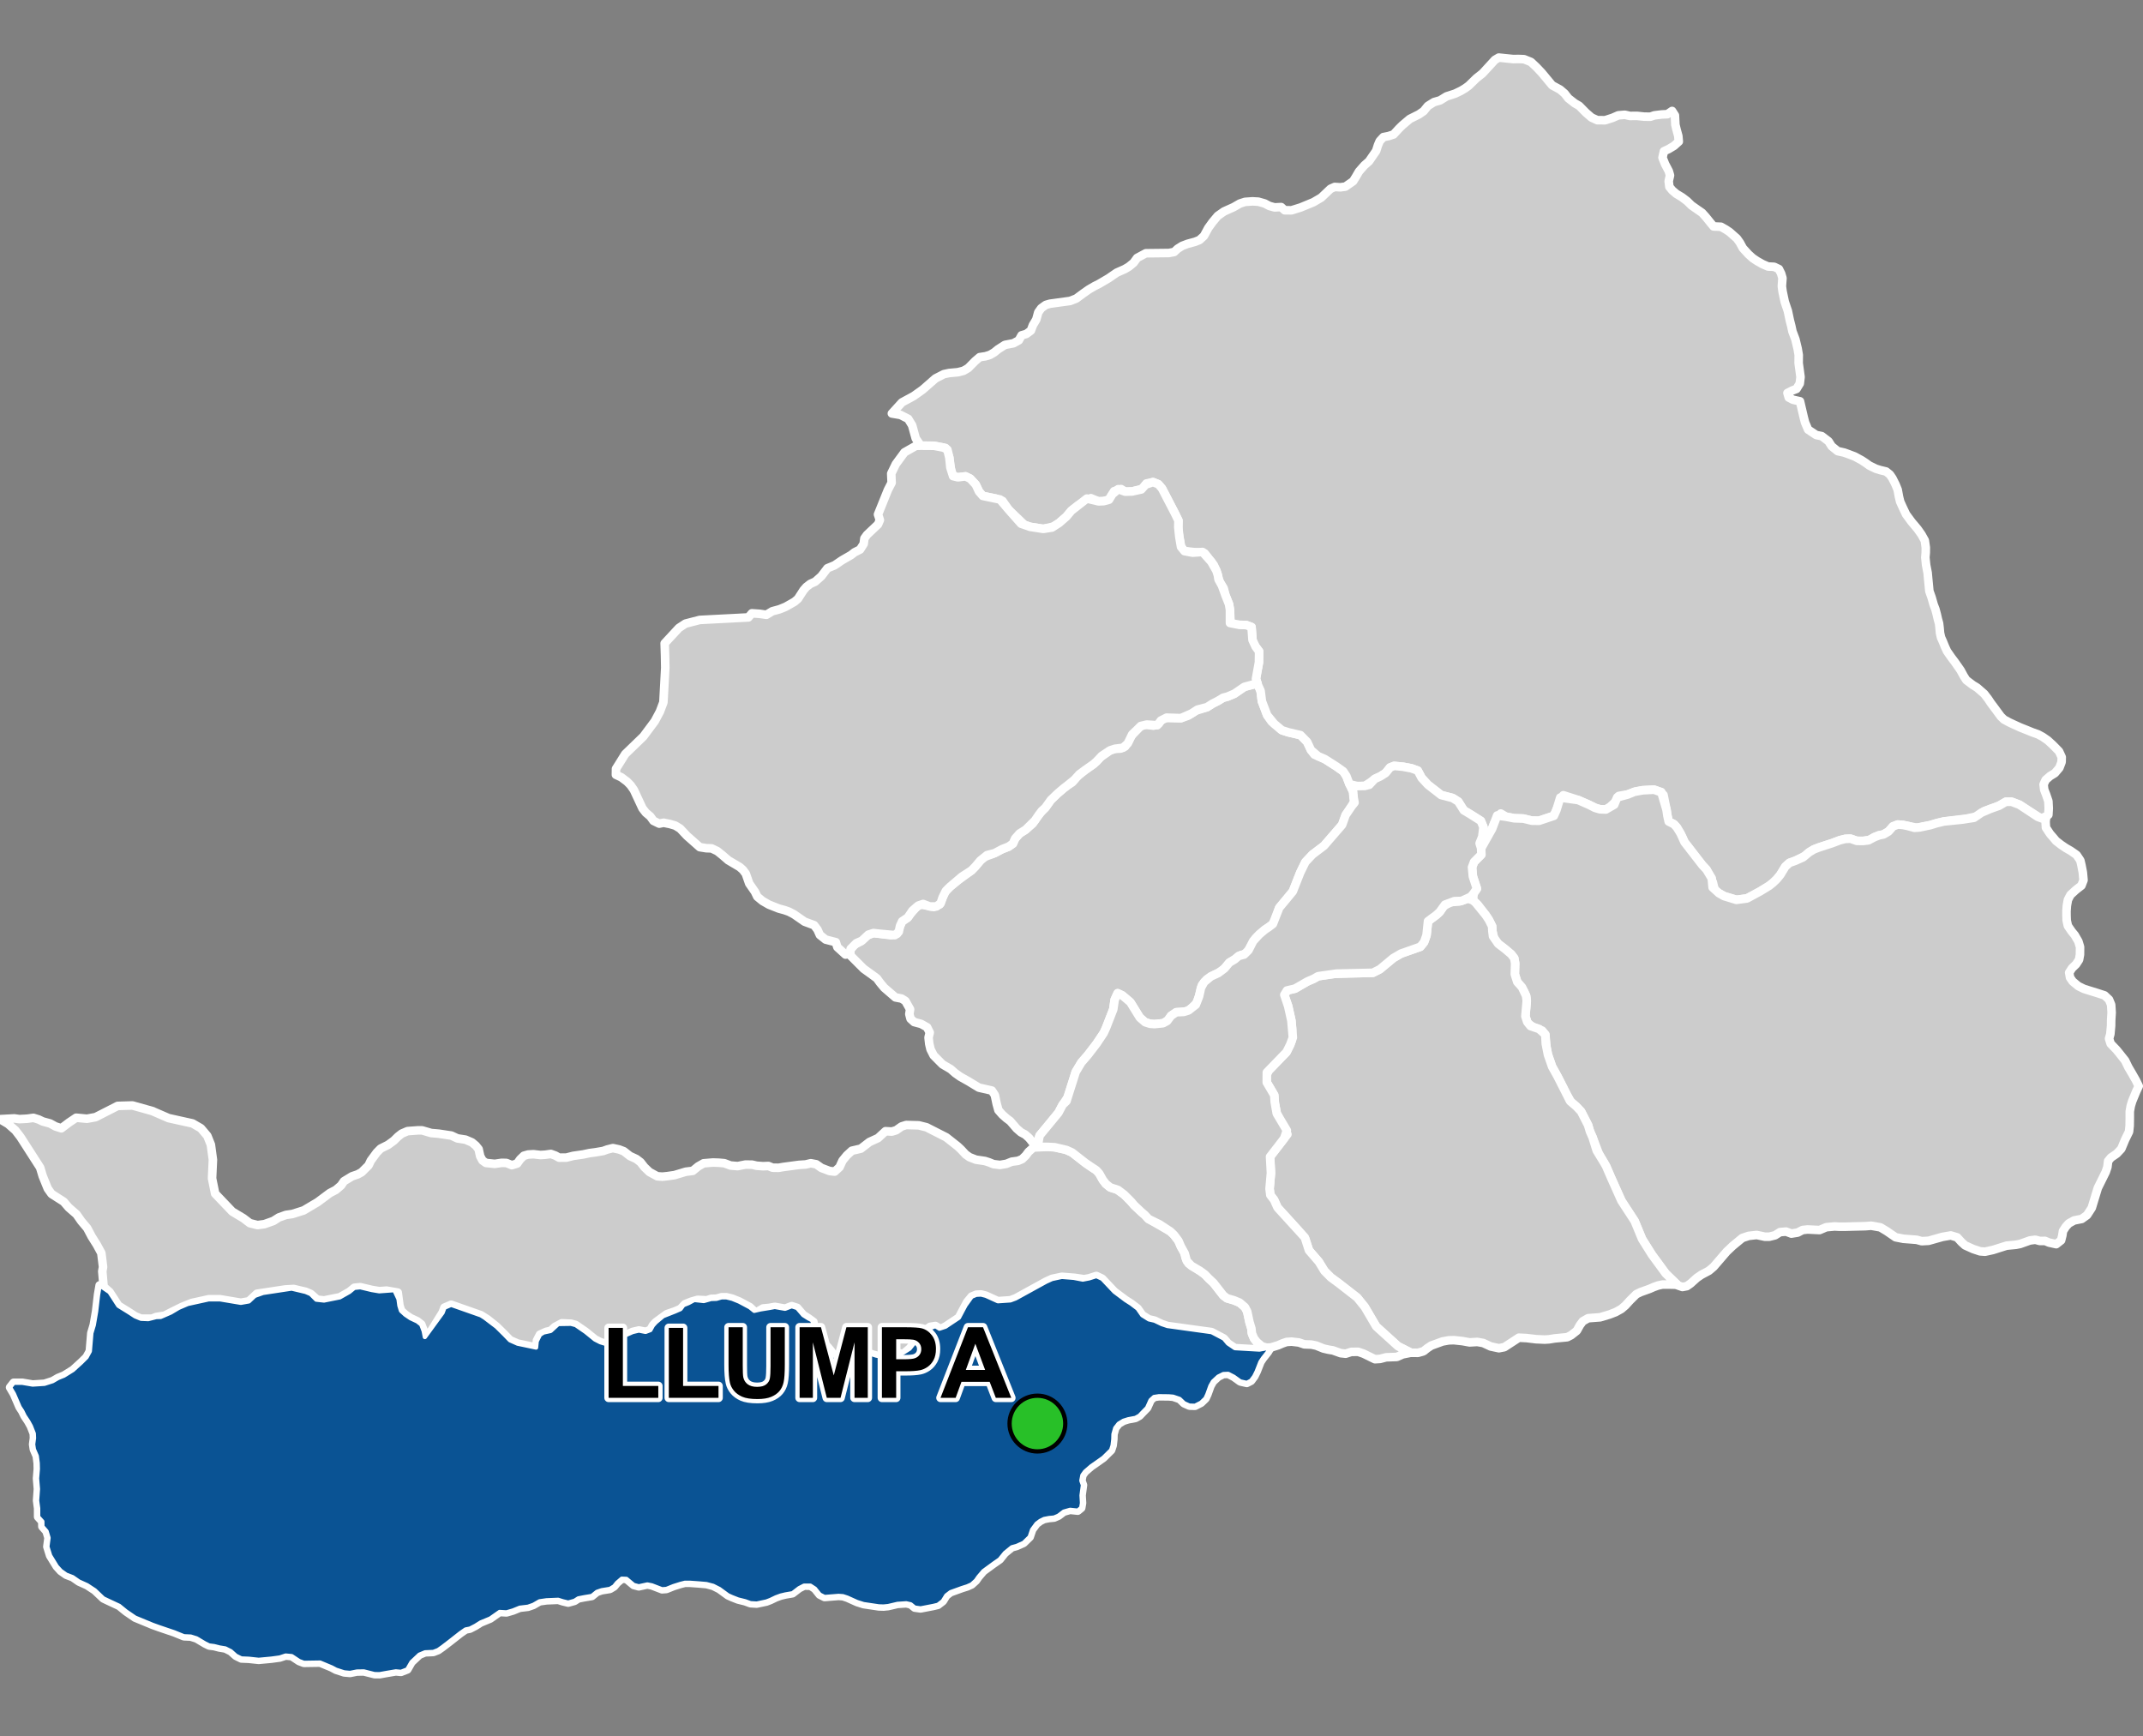 <?xml version="1.0" encoding="UTF-8"?>
<svg width="500pt" height="405pt" version="1.1" viewBox="0 0 500 405" xmlns="http://www.w3.org/2000/svg">
<rect x="0" y="0" width="500" height="405" fill="#808080" stroke="none"/>
<g id="a">
<rect width="500" height="405" fill="none"/>
<path d="m293.56 159.95 0.559 1.223 0.312 2.441 0.707 1.859 0.523 1.379 1 1.461 2.438 2.055 1.52 0.484 2.805 0.648 0.805 0.816 0.754 0.77 0.906 1.93 0.777 1.02 2.449 1.062 1.109 0.707 1.602 1.02 1.586 1.129 0.727 1.102 0.719 1.902 0.863 1.785 0.062 1.082 0.203 1.113-0.629 1.16-0.82 1.215-0.578 0.848-0.449 1.266-0.363 1.012-0.738 0.852-1.129 1.305-0.91 1.051-1.461 1.688-2.676 2.023-1.66 1.773-1.195 2.438-0.863 2.184-0.398 1.012-0.477 1.211-0.676 0.816-0.66 0.797-0.996 1.199-0.84 1.016-0.98 2.894-0.699 1.098-1.656 1.102-1.312 1.109-0.902 0.902-1.617 2.793-0.605 0.816-1.234 0.309-1.383 1.012-1.238 0.73-1.137 1.371-0.789 0.691-2.383 1.184-0.988 0.668-1.102 1.336-0.531 2.019-0.566 1.996-1.531 1.578-0.977 0.547-2.398 0.207-1.211 0.828-0.566 0.941-1.211 0.789-2.098 0.207-1.02-0.074-1.141-0.363-1.254-1.09-2.215-3.59-1.879-1.586-1.074-0.5-0.695 1.52-0.32 2.227-1.695 4.344-0.422 0.996-1.777 2.672-2.055 2.672-1.508 1.742-1.316 2.203-0.488 1.551-0.789 2.477-0.586 1.852-1.18 1.762-0.992 1.875-4.391 5.324-0.844 2.578-1.594-2.012-0.914-0.816-1-0.531-1-0.867-1.52-1.766-0.84-0.617-0.977-0.863-0.914-1.039-0.406-1.457-0.434-2.074-0.691-1.051-3.039-0.691-2.359-1.434-2.016-1.137-1.148-0.816-1.051-0.926-1.902-1.113-2.074-2.086-0.73-1.445-0.293-1.25-0.164-1.469 0.273-1.176-0.605-1.223-1.406-0.789-1.621-0.434-0.84-0.766-0.285-1.086 0.176-1.125-1.09-1.938-0.875-0.559-1.457-0.281-2.609-2.25-1-1.199-0.703-0.977-1.051-0.777-2.051-1.48-3.016-3.016-0.172-1.234 0.926-1.312 1.559-0.812 1.406-1.336 1.582-0.617 1.074 0.125 2.981 0.383 1.469-0.336 0.68-1.816 0.504-1.098 1.301-0.867 0.629-0.875 1.434-1.633 0.887-0.555 1.52 0.273 1.594 0.32 1.371-0.582 0.707-1.641 0.418-1.125 1.273-1.348 2.074-1.668 2.981-2.172 0.875-0.891 1.176-1.41 0.75-0.766 2.078-0.766 2.258-1.125 1.508-0.59 1.004-0.707 0.516-1.172 1.051-1.188 1.398-0.875 1.68-1.457 0.652-1.062 1.102-1.414 1.137-1.168 1.332-1.855 1.57-1.508 1.434-1.223 0.875-0.668 1.148-0.75 0.902-1.164 2.09-1.691 1.902-1.336 0.766-0.68 0.766-0.875 2.336-1.656 1.16-0.383 1.234-0.035 1.137-0.496 1.41-2.457 1.184-1.273 0.828-0.879 1.199-0.516 1.977 0.27 1.262-0.492 0.922-1.332 4.238 0.066 1.715-0.594 1.785-1.156 2.582-0.809 1.344-0.855 1.254-0.633 1.16-0.711 1.035-0.27 1.598-0.68 1.344-0.918 0.988-0.676 1.355-0.359 1.695-0.453z" fill="#ccc" fill-rule="evenodd"/>
<path d="m293.56 159.95 0.559 1.223 0.312 2.441 0.707 1.859 0.523 1.379 1 1.461 2.438 2.055 1.52 0.484 2.805 0.648 0.805 0.816 0.754 0.77 0.906 1.93 0.777 1.02 2.449 1.062 1.109 0.707 1.602 1.02 1.586 1.129 0.727 1.102 0.719 1.902 0.863 1.785 0.062 1.082 0.203 1.113-0.629 1.16-0.82 1.215-0.578 0.848-0.449 1.266-0.363 1.012-0.738 0.852-1.129 1.305-0.91 1.051-1.461 1.688-2.676 2.023-1.66 1.773-1.195 2.438-0.863 2.184-0.398 1.012-0.477 1.211-0.676 0.816-0.66 0.797-0.996 1.199-0.84 1.016-0.98 2.894-0.699 1.098-1.656 1.102-1.312 1.109-0.902 0.902-1.617 2.793-0.605 0.816-1.234 0.309-1.383 1.012-1.238 0.73-1.137 1.371-0.789 0.691-2.383 1.184-0.988 0.668-1.102 1.336-0.531 2.019-0.566 1.996-1.531 1.578-0.977 0.547-2.398 0.207-1.211 0.828-0.566 0.941-1.211 0.789-2.098 0.207-1.02-0.074-1.141-0.363-1.254-1.09-2.215-3.59-1.879-1.586-1.074-0.5-0.695 1.52-0.32 2.227-1.695 4.344-0.422 0.996-1.777 2.672-2.055 2.672-1.508 1.742-1.316 2.203-0.488 1.551-0.789 2.477-0.586 1.852-1.18 1.762-0.992 1.875-4.391 5.324-0.844 2.578-1.594-2.012-0.914-0.816-1-0.531-1-0.867-1.52-1.766-0.84-0.617-0.977-0.863-0.914-1.039-0.406-1.457-0.434-2.074-0.691-1.051-3.039-0.691-2.359-1.434-2.016-1.137-1.148-0.816-1.051-0.926-1.902-1.113-2.074-2.086-0.73-1.445-0.293-1.25-0.164-1.469 0.273-1.176-0.605-1.223-1.406-0.789-1.621-0.434-0.84-0.766-0.285-1.086 0.176-1.125-1.09-1.938-0.875-0.559-1.457-0.281-2.609-2.25-1-1.199-0.703-0.977-1.051-0.777-2.051-1.48-3.016-3.016-0.172-1.234 0.926-1.312 1.559-0.812 1.406-1.336 1.582-0.617 1.074 0.125 2.981 0.383 1.469-0.336 0.68-1.816 0.504-1.098 1.301-0.867 0.629-0.875 1.434-1.633 0.887-0.555 1.52 0.273 1.594 0.32 1.371-0.582 0.707-1.641 0.418-1.125 1.273-1.348 2.074-1.668 2.981-2.172 0.875-0.891 1.176-1.41 0.75-0.766 2.078-0.766 2.258-1.125 1.508-0.59 1.004-0.707 0.516-1.172 1.051-1.188 1.398-0.875 1.68-1.457 0.652-1.062 1.102-1.414 1.137-1.168 1.332-1.855 1.57-1.508 1.434-1.223 0.875-0.668 1.148-0.75 0.902-1.164 2.09-1.691 1.902-1.336 0.766-0.68 0.766-0.875 2.336-1.656 1.16-0.383 1.234-0.035 1.137-0.496 1.41-2.457 1.184-1.273 0.828-0.879 1.199-0.516 1.977 0.27 1.262-0.492 0.922-1.332 4.238 0.066 1.715-0.594 1.785-1.156 2.582-0.809 1.344-0.855 1.254-0.633 1.16-0.711 1.035-0.27 1.598-0.68 1.344-0.918 0.988-0.676 1.355-0.359 1.695-0.453 0.172 0.527" fill="none" stroke="#fff" stroke-linecap="round" stroke-linejoin="round" stroke-miterlimit="10" stroke-width="2"/>
<path d="m353.04 13.781 1.246-0.023 1.297 0.051 1.621 0.652 1.285 1.211 1.258 1.336 2.398 2.891 1.84 1 1.062 0.902 0.875 1.125 1.484 1.16 1.051 0.605 1.594 1.617 1.285 1.113 1.359 0.617 1.812 0.012 1.719-0.555 1.359-0.594 1.52-0.125 1.188 0.273 1.691-0.012 1.629 0.172 1.434 0.023 0.953-0.32 1.715-0.211 1.309-0.059 1.102-0.754 0.664 1.039 0.109 2.188 0.25 1.043 0.43 1.582 0.113 1.281-1.102 0.992-1.254 0.754-1.109 0.52-0.336 1.484 0.602 1.512 0.859 1.629 0.289 1.004-0.312 1.367 0.168 1.316 0.695 0.84 0.91 0.77 1.344 0.812 1.199 0.91 1.004 0.984 1.223 0.863 1.246 0.859 0.887 0.984 1.078 1.34 0.719 0.863 1.727 0.074 1.148 0.648 0.887 0.598 1.703 1.508 0.695 0.984 0.672 1.246 1.316 1.438 0.98 0.887 1.031 0.695 1.27 0.715 1.27 0.555 1.441 0.07 1.102 0.527 0.527 1.055 0.309 1.055-0.141 1.895 0.164 1.223 0.504 2.394 0.363 1.078 0.359 1.055 0.453 2.156 0.359 1.414 0.262 1.219 0.695 1.848 0.527 2.199 0.246 1.453-0.02 1.887 0.188 1.387 0.254 1.867-0.176 1.512-0.77 1.266-1.004 0.387-1.105 0.566 0.312 1.062 1 0.516 1.617 0.359 0.332 1.422 0.266 1.141 0.301 1.281 0.285 1.098 0.711 1.664 1.891 1.262 1.289 0.258 1.59 1.211 0.727 1.152 1.41 1.141 1.527 0.34 1.043 0.379 1.395 0.527 1.652 0.902 0.887 0.582 0.875 0.633 1.516 0.738 1.004 0.316 1.375 0.328 0.887 0.707 0.605 0.883 0.715 1.418 0.508 1.238 0.316 1.711 0.27 1.094 0.461 1.02 0.426 0.91 0.484 1.02 1.309 1.781 0.691 0.812 0.691 0.828 0.898 1.273 0.789 1.41 0.23 1.648-0.012 1.18-0.098 1.113 0.184 1.785 0.352 1.809 0.098 1.105 0.18 1.867 0.121 1.285 0.535 1.516 0.473 1.664 0.398 1.031 0.316 1.176 0.27 1.18 0.27 0.969 0.129 1.082 0.098 1.152 0.234 1.043 0.434 0.973 0.473 1.164 0.496 1.078 1.02 1.469 0.828 1.094 1.312 1.879 0.738 1.359 0.605 0.945 1.543 1.168 0.957 0.582 1.688 1.469 0.91 1.188 0.594 0.898 0.934 1.25 1.422 1.93 0.75 0.719 1.203 0.652 1.07 0.5 1.477 0.676 1.289 0.512 1.551 0.633 1.336 0.473 1.094 0.594 1.176 0.812 1.129 1.031 0.715 0.719 0.793 0.816 0.625 1.359-0.027 1.125-0.516 1.355-1.047 1.234-1.141 0.703-1.02 0.891-0.477 1.059 0.141 1.203 0.445 1.152 0.527 1.535 0.086 1.691-0.09 1.5-0.879 0.711-1.125-0.023-4.742-3.051-1.816-0.691h-1.359l-1.559 0.914-1.258 0.52-2.223 0.754-1.719 1.246-2.41 0.508-5.285 0.652-1.668 0.398-1.496 0.457-1.73 0.32-1.434 0.309-2.137-0.445-1.074-0.223-1.223-0.098-1.125 0.43-1.023 1.176-1.188 0.703-1.012 0.199-1.102 0.43-0.887 0.633-1.793 0.258-1.445-0.023-1.445-0.508-1.246 0.051-1.273 0.32-1.73 0.656-3.176 1.035-1.148 0.445-1.137 0.691-0.891 0.816-2.32 1.148-1.336 0.48-0.961 0.867-1.164 1.914-0.863 1.051-0.852 0.816-0.891 0.703-1.043 0.637-1.059 0.648-2.059 1.113-1.012 0.547-1.469 0.195-1.016 0.137-1.352-0.414-1.52-0.461-1.203-0.684-0.922-0.523-0.477-1.98-1.488-3-0.977-1.043-2.547-3.289-1.613-2.082-0.523-1.156-1.242-2.242-0.688-0.773-1.238-0.633-0.305-1.387-0.195-1.332-0.695-3.461-0.996-0.812-1.223-0.441-2.637 0.137-1.566 0.281-1.918 0.699-2.098 0.367-0.84 1.43-1.289 1.188-0.898 0.52-1.379-0.047-0.984-0.293-1.547-0.75-2.531-1.109-3.469-1.109-1.633 3.469-0.59 1.316-1.527 0.512-1.906 0.641-1.699-0.023-1.988-0.484-2.125-0.07-1.926-0.367-1.199-0.723-1.562 2.293-0.473 1.246-0.648 1.707-1.918 2.856-0.344-1.145 0.625-1.566 0.266-2.203-0.598-1.465-2.152-1.363-1.832-1.102-1.289-2.043-1.324-0.836-2.676-0.695-3.062-2.383-1.477-1.594-0.918-1.723-1.492-0.539-1.863-0.348-2.156-0.203-0.938 0.371-1.043 1.289-1.199 0.766-1.324 0.609-0.938 0.727-1.41 0.918-1.715 0.027-1.848-0.441-0.719-1.902-0.727-1.102-1.586-1.129-1.602-1.02-1.109-0.707-1.59-0.691-1.637-1.391-0.906-1.93-0.754-0.77-0.805-0.816-2.805-0.648-1.52-0.484-1.781-1.5-1.656-2.016-0.523-1.379-0.707-1.859-0.312-2.441-0.559-1.223-0.52-1.59 0.277-1.52 0.418-2.301 0.023-1.504 0.016-1.074-0.812-1.086-0.676-0.766-0.184-2.508-0.094-1.316-1.258-0.473-1.543-0.031-2.07-0.035-0.164-3.465-0.223-1.32-0.824-2.074-0.414-1.652-0.938-1.352-0.434-1.707-0.34-1.051-0.605-1.324-2.106-2.707-1.898-0.227-2.836-0.293-0.801-0.992-0.41-2.398-0.25-1.438 0.055-2.312-0.504-1.031-1.051-2.062-1.727-3.324-0.551-1.062-0.855-0.988-1.242-0.496-1.543 0.332-0.828 1.211-2.481 0.637-1.629 0.055-0.965-0.605-1.625 0.496-1.203 1.98-1.246 0.344-1.207 0.043-1.77-0.734-2.93 1.637-1.648 1.293-1.109 1.336-1.723 1.508-1.324 0.844-2.363 0.539-3.078-0.477-1.297-0.449-3.711-3.547-1.41-2.035-1.641-0.562-1.992-0.414-0.992-0.207-0.883-1.012-0.766-1.633-1.285-1.383-1.09-0.531-1.793 0.215-1.117-0.266-0.438-1.188-0.438-3.117-0.434-1.195-0.438-1.066-2.719-0.52-3.082-0.027-1.152-1.676-0.84-3.051-0.938-1.531-1.789-0.906-2.004-0.34 2.356-2.586 2.727-1.477 2.102-1.496 2.988-2.617 1.953-1 1.234-0.262 2.027-0.184 1.32-0.332 1.113-0.656 1.594-1.617 1.074-0.914 1.332-0.199 1.051-0.32 1-0.582 0.879-0.715 1.617-1.039 2-0.383 1.25-0.691 0.641-1.16 1.113-0.324 1.062-0.789 0.469-1.262 0.793-1.32 0.457-1.668 0.691-0.965 1.062-0.766 0.973-0.281 4.695-0.645 1.434-0.555 1.656-1.223 1.285-0.902 1.332-0.777 1.039-0.52 2.211-1.297 1.93-1.324 1.887-0.84 0.953-0.566 1.098-0.902 0.816-1.125 2.039-1.098 5.387-0.062 1.223-0.234 0.805-0.754 1.062-0.668 1.258-0.48 1.746-0.473 1.023-0.406 1.062-0.965 1-1.852 1-1.383 1.211-1.445 1.469-1.027 2.223-1 1.484-0.852 1.188-0.383 1.727-0.125 1.371 0.074 1.484 0.422 1.098 0.578 1.211 0.336 1.547-0.074 0.824 0.742 1.594 0.012 2.141-0.668 2.965-1.223 1.828-1.074 2.16-2.051 0.977-0.434 1.297 0.086 1.188-0.16 1.816-1.262 0.629-1.012 0.742-1.273 1.246-1.418 1.074-0.941 1.68-2.434 0.422-1.332 0.406-0.953 0.867-0.938 1.211-0.234 1.16-0.383 1.285-1.398 0.812-0.789 1.684-1.422 2.148-1.074 1.086-0.754 0.977-1.199 1.434-0.902 1.422-0.406 1.504-0.926 1.992-0.645 1.383-0.664 0.949-0.57 0.867-0.629 1.801-1.754 1.398-1.102 2.902-3.16 0.902-0.531z" fill="#ccc" fill-rule="evenodd"/>
<path d="m353.04 13.781 1.246-0.023 1.297 0.051 1.621 0.652 1.285 1.211 1.258 1.336 2.398 2.891 1.84 1 1.062 0.902 0.875 1.125 1.484 1.16 1.051 0.605 1.594 1.617 1.285 1.113 1.359 0.617 1.812 0.012 1.719-0.555 1.359-0.594 1.52-0.125 1.188 0.273 1.691-0.012 1.629 0.172 1.434 0.023 0.953-0.32 1.715-0.211 1.309-0.059 1.102-0.754 0.664 1.039 0.109 2.188 0.25 1.043 0.43 1.582 0.113 1.281-1.102 0.992-1.254 0.754-1.109 0.52-0.336 1.484 0.602 1.512 0.859 1.629 0.289 1.004-0.312 1.367 0.168 1.316 0.695 0.84 0.91 0.77 1.344 0.812 1.199 0.91 1.004 0.984 1.223 0.863 1.246 0.859 0.887 0.984 1.078 1.34 0.719 0.863 1.727 0.074 1.148 0.648 0.887 0.598 1.703 1.508 0.695 0.984 0.672 1.246 1.316 1.438 0.98 0.887 1.031 0.695 1.27 0.715 1.27 0.555 1.441 0.07 1.102 0.527 0.527 1.055 0.309 1.055-0.141 1.895 0.164 1.223 0.504 2.394 0.363 1.078 0.359 1.055 0.453 2.156 0.359 1.414 0.262 1.219 0.695 1.848 0.527 2.199 0.246 1.453-0.02 1.887 0.188 1.387 0.254 1.867-0.176 1.512-0.77 1.266-1.004 0.387-1.105 0.566 0.312 1.062 1 0.516 1.617 0.359 0.332 1.422 0.266 1.141 0.301 1.281 0.285 1.098 0.711 1.664 1.891 1.262 1.289 0.258 1.59 1.211 0.727 1.152 1.41 1.141 1.527 0.34 1.043 0.379 1.395 0.527 1.652 0.902 0.887 0.582 0.875 0.633 1.516 0.738 1.004 0.316 1.375 0.328 0.887 0.707 0.605 0.883 0.715 1.418 0.508 1.238 0.316 1.711 0.27 1.094 0.461 1.02 0.426 0.91 0.484 1.02 1.309 1.781 0.691 0.812 0.691 0.828 0.898 1.273 0.789 1.41 0.23 1.648-0.012 1.18-0.098 1.113 0.184 1.785 0.352 1.809 0.098 1.105 0.18 1.867 0.121 1.285 0.535 1.516 0.473 1.664 0.398 1.031 0.316 1.176 0.27 1.18 0.27 0.969 0.129 1.082 0.098 1.152 0.234 1.043 0.434 0.973 0.473 1.164 0.496 1.078 1.02 1.469 0.828 1.094 1.312 1.879 0.738 1.359 0.605 0.945 1.543 1.168 0.957 0.582 1.688 1.469 0.91 1.188 0.594 0.898 0.934 1.25 1.422 1.93 0.75 0.719 1.203 0.652 1.07 0.5 1.477 0.676 1.289 0.512 1.551 0.633 1.336 0.473 1.094 0.594 1.176 0.812 1.129 1.031 0.715 0.719 0.793 0.816 0.625 1.359-0.027 1.125-0.516 1.355-1.047 1.234-1.141 0.703-1.02 0.891-0.477 1.059 0.141 1.203 0.445 1.152 0.527 1.535 0.086 1.691-0.09 1.5-0.879 0.711-1.125-0.023-4.742-3.051-1.816-0.691h-1.359l-1.559 0.914-1.258 0.52-2.223 0.754-1.719 1.246-2.41 0.508-5.285 0.652-1.668 0.398-1.496 0.457-1.73 0.32-1.434 0.309-2.137-0.445-1.074-0.223-1.223-0.098-1.125 0.43-1.023 1.176-1.188 0.703-1.012 0.199-1.102 0.43-0.887 0.633-1.793 0.258-1.445-0.023-1.445-0.508-1.246 0.051-1.273 0.32-1.73 0.656-3.176 1.035-1.148 0.445-1.137 0.691-0.891 0.816-2.32 1.148-1.336 0.48-0.961 0.867-1.164 1.914-0.863 1.051-0.852 0.816-0.891 0.703-1.043 0.637-1.059 0.648-2.059 1.113-1.012 0.547-1.469 0.195-1.016 0.137-1.352-0.414-1.52-0.461-1.203-0.684-0.922-0.523-0.477-1.98-1.488-3-0.977-1.043-2.547-3.289-1.613-2.082-0.523-1.156-1.242-2.242-0.688-0.773-1.238-0.633-0.305-1.387-0.195-1.332-0.695-3.461-0.996-0.812-1.223-0.441-2.637 0.137-1.566 0.281-1.918 0.699-2.098 0.367-0.84 1.43-1.289 1.188-0.898 0.52-1.379-0.047-0.984-0.293-1.547-0.75-2.531-1.109-3.469-1.109-1.633 3.469-0.59 1.316-1.527 0.512-1.906 0.641-1.699-0.023-1.988-0.484-2.125-0.07-1.926-0.367-1.199-0.723-1.562 2.293-0.473 1.246-0.648 1.707-1.918 2.856-0.344-1.145 0.625-1.566 0.266-2.203-0.598-1.465-2.152-1.363-1.832-1.102-1.289-2.043-1.324-0.836-2.676-0.695-3.062-2.383-1.477-1.594-0.918-1.723-1.492-0.539-1.863-0.348-2.156-0.203-0.938 0.371-1.043 1.289-1.199 0.766-1.324 0.609-0.938 0.727-1.41 0.918-1.715 0.027-1.848-0.441-0.719-1.902-0.727-1.102-1.586-1.129-1.602-1.02-1.109-0.707-1.59-0.691-1.637-1.391-0.906-1.93-0.754-0.77-0.805-0.816-2.805-0.648-1.52-0.484-1.781-1.5-1.656-2.016-0.523-1.379-0.707-1.859-0.312-2.441-0.559-1.223-0.52-1.59 0.277-1.52 0.418-2.301 0.023-1.504 0.016-1.074-0.812-1.086-0.676-0.766-0.184-2.508-0.094-1.316-1.258-0.473-1.543-0.031-2.07-0.035-0.164-3.465-0.223-1.32-0.824-2.074-0.414-1.652-0.938-1.352-0.434-1.707-0.34-1.051-0.605-1.324-2.106-2.707-1.898-0.227-2.836-0.293-0.801-0.992-0.41-2.398-0.25-1.438 0.055-2.312-0.504-1.031-1.051-2.062-1.727-3.324-0.551-1.062-0.855-0.988-1.242-0.496-1.543 0.332-0.828 1.211-2.481 0.637-1.629 0.055-0.965-0.605-1.625 0.496-1.203 1.98-1.246 0.344-1.207 0.043-1.77-0.734-2.93 1.637-1.648 1.293-1.109 1.336-1.723 1.508-1.324 0.844-2.363 0.539-3.078-0.477-1.297-0.449-3.711-3.547-1.41-2.035-1.641-0.562-1.992-0.414-0.992-0.207-0.883-1.012-0.766-1.633-1.285-1.383-1.09-0.531-1.793 0.215-1.117-0.266-0.438-1.188-0.438-3.117-0.434-1.195-0.438-1.066-2.719-0.52-3.082-0.027-1.152-1.676-0.84-3.051-0.938-1.531-1.789-0.906-2.004-0.34 2.356-2.586 2.727-1.477 2.102-1.496 2.988-2.617 1.953-1 1.234-0.262 2.027-0.184 1.32-0.332 1.113-0.656 1.594-1.617 1.074-0.914 1.332-0.199 1.051-0.32 1-0.582 0.879-0.715 1.617-1.039 2-0.383 1.25-0.691 0.641-1.16 1.113-0.324 1.062-0.789 0.469-1.262 0.793-1.32 0.457-1.668 0.691-0.965 1.062-0.766 0.973-0.281 4.695-0.645 1.434-0.555 1.656-1.223 1.285-0.902 1.332-0.777 1.039-0.52 2.211-1.297 1.93-1.324 1.887-0.84 0.953-0.566 1.098-0.902 0.816-1.125 2.039-1.098 5.387-0.062 1.223-0.234 0.805-0.754 1.062-0.668 1.258-0.48 1.746-0.473 1.023-0.406 1.062-0.965 1-1.852 1-1.383 1.211-1.445 1.469-1.027 2.223-1 1.484-0.852 1.188-0.383 1.727-0.125 1.371 0.074 1.484 0.422 1.098 0.578 1.211 0.336 1.547-0.074 0.824 0.742 1.594 0.012 2.141-0.668 2.965-1.223 1.828-1.074 2.16-2.051 0.977-0.434 1.297 0.086 1.188-0.16 1.816-1.262 0.629-1.012 0.742-1.273 1.246-1.418 1.074-0.941 1.68-2.434 0.422-1.332 0.406-0.953 0.867-0.938 1.211-0.234 1.16-0.383 1.285-1.398 0.812-0.789 1.684-1.422 2.148-1.074 1.086-0.754 0.977-1.199 1.434-0.902 1.422-0.406 1.504-0.926 1.992-0.645 1.383-0.664 0.949-0.57 0.867-0.629 1.801-1.754 1.398-1.102 2.902-3.16 0.902-0.531 3.336 0.344" fill="none" stroke="#fff" stroke-linecap="round" stroke-linejoin="round" stroke-miterlimit="10" stroke-width="2"/>
<path d="m217.91 104 2.211 0.422 0.922 0.484 0.457 1.875 0.242 2.312 0.633 1.992 1.117 0.266 1.793-0.215 1.09 0.531 1.285 1.383 0.766 1.633 0.883 1.012 0.992 0.207 1.992 0.414 1.035 0.215 2.016 2.383 2.898 3.266 2.109 0.73 3.078 0.477 2.012-0.312 1.676-1.07 1.723-1.508 1.109-1.336 1.648-1.293 1.984-1.551 2.715 0.648 1.207-0.043 1.246-0.344 0.766-1.262 1.398-1.195 1.629 0.586 1.629-0.055 2.121-0.469 1.016-1.125 1.715-0.586 1.242 0.496 0.855 0.988 0.551 1.062 1.727 3.324 0.645 1.246 0.91 1.848-0.035 1.562 0.23 2.188 0.41 2.398 0.801 0.992 1.902 0.359 2.316-0.164 2.043 2.285 1.184 2.07 0.34 1.051 0.156 0.988 0.832 1.516 0.797 2.207 0.824 2.074 0.223 1.32v3.062l2.234 0.438 1.543 0.031 1.258 0.473 0.094 1.316 0.121 1.688 0.738 1.586 0.812 1.086-0.016 1.074-0.023 1.504-0.418 2.301-0.277 1.52 0.348 1.062-1.695 0.453-1.355 0.359-0.988 0.676-1.344 0.918-1.598 0.68-1.035 0.27-1.16 0.711-1.254 0.633-1.344 0.855-2.234 0.582-1.398 0.906-2.449 1.07-3.348-0.113-1.324 0.672-0.859 1.102-2.445-0.16-1.387 0.332-1.062 1.051-0.938 0.879-1.039 2.137-1.121 1.012-1.867 0.234-1.16 0.383-1.93 1.285-1.172 1.246-0.766 0.68-1.902 1.336-1.383 1.023-1.152 1.285-1.605 1.297-0.875 0.668-1.434 1.223-1.57 1.508-1.332 1.855-0.793 0.703-0.828 1.109-0.777 1.152-2.172 2.137-1.398 0.875-1.051 1.188-0.516 1.172-1.004 0.707-1.508 0.59-1.727 0.93-1.793 0.469-1.566 1.258-1.102 1.312-0.949 0.988-2.273 1.469-2.781 2.371-0.926 0.914-0.766 1.559-0.469 1.371-0.988 0.727-1.52 0.012-1.57-0.59-1.148 0.383-1.359 1.184-1.086 1.605-1.301 0.867-0.504 1.098-0.285 1.348-0.926 0.789-3.918-0.367-1.074-0.125-1.184 0.383-1.508 1.41-1.309 0.578-1.312 1.324-0.207 1.086-0.988 0.246-1.906-1.73-0.355-1.16-2.387-0.617-1.344-1.074-0.547-1.234-0.789-1.039-2.234-0.828-2.473-1.719-1.184-0.617-0.988-0.348-1.375-0.379-2.285-0.902-1.5-0.863-1.215-1.004-0.547-1.137-1.344-1.938-0.793-2.273-0.664-0.891-0.77-0.68-2.656-1.566-1.457-1.262-1.121-0.891-1.324-0.629-1.234-0.039-1.52-0.246-1.73-1.531-1.273-1.125-1.578-1.68-1.125-0.691-1.25-0.371-1.48-0.297-1.016 0.211-1.344-0.656-0.754-1.035-1.039-0.879-0.777-1-2-4.285-0.754-1.09-0.828-0.852-1.348-1.012-1.262-0.594 0.02-1.398 1.551-2.481 0.59-0.949 2.59-2.5 1.656-1.605 1.406-1.887 1.258-1.691 1.184-2.223 0.82-2.164 0.438-8.09-0.051-2.719-0.094-2.961 1.594-1.723 1.73-1.863 1.527-1.008 1.488-0.387 1.84-0.473 2.293-0.121 2.641-0.137 2.977-0.152 1.852-0.098 1.586-0.082 0.824-0.965 1.812 0.125 1.574 0.23 1.375-0.828 1.641-0.445 1.453-0.586 2.074-1.18 0.824-0.699 1.289-2 0.668-0.766 0.914-0.707 1.148-0.52 1.434-1.273 1.414-1.855 1.68-0.691 1.746-1.188 2.102-1.211 0.793-0.625 1.297-0.652 0.844-1.32 0.168-1.277 0.602-0.84 1.273-1.203 1.301-1.227 0.434-1.012-0.434-1.309 0.891-2.203 1.418-3.512 0.867-1.684-0.09-2.133 1.074-2.219 2.008-2.734 2.684-1.523 1.121-0.031z" fill="#ccc" fill-rule="evenodd"/>
<path d="m217.91 104 2.211 0.422 0.922 0.484 0.457 1.875 0.242 2.312 0.633 1.992 1.117 0.266 1.793-0.215 1.09 0.531 1.285 1.383 0.766 1.633 0.883 1.012 0.992 0.207 1.992 0.414 1.035 0.215 2.016 2.383 2.898 3.266 2.109 0.73 3.078 0.477 2.012-0.312 1.676-1.07 1.723-1.508 1.109-1.336 1.648-1.293 1.984-1.551 2.715 0.648 1.207-0.043 1.246-0.344 0.766-1.262 1.398-1.195 1.629 0.586 1.629-0.055 2.121-0.469 1.016-1.125 1.715-0.586 1.242 0.496 0.855 0.988 0.551 1.062 1.727 3.324 0.645 1.246 0.91 1.848-0.035 1.562 0.23 2.188 0.41 2.398 0.801 0.992 1.902 0.359 2.316-0.164 2.043 2.285 1.184 2.07 0.34 1.051 0.156 0.988 0.832 1.516 0.797 2.207 0.824 2.074 0.223 1.32v3.062l2.234 0.438 1.543 0.031 1.258 0.473 0.094 1.316 0.121 1.688 0.738 1.586 0.812 1.086-0.016 1.074-0.023 1.504-0.418 2.301-0.277 1.52 0.348 1.062-1.695 0.453-1.355 0.359-0.988 0.676-1.344 0.918-1.598 0.68-1.035 0.27-1.16 0.711-1.254 0.633-1.344 0.855-2.234 0.582-1.398 0.906-2.449 1.07-3.348-0.113-1.324 0.672-0.859 1.102-2.445-0.16-1.387 0.332-1.062 1.051-0.938 0.879-1.039 2.137-1.121 1.012-1.867 0.234-1.16 0.383-1.93 1.285-1.172 1.246-0.766 0.68-1.902 1.336-1.383 1.023-1.152 1.285-1.605 1.297-0.875 0.668-1.434 1.223-1.57 1.508-1.332 1.855-0.793 0.703-0.828 1.109-0.777 1.152-2.172 2.137-1.398 0.875-1.051 1.188-0.516 1.172-1.004 0.707-1.508 0.59-1.727 0.93-1.793 0.469-1.566 1.258-1.102 1.312-0.949 0.988-2.273 1.469-2.781 2.371-0.926 0.914-0.766 1.559-0.469 1.371-0.988 0.727-1.52 0.012-1.57-0.59-1.148 0.383-1.359 1.184-1.086 1.605-1.301 0.867-0.504 1.098-0.285 1.348-0.926 0.789-3.918-0.367-1.074-0.125-1.184 0.383-1.508 1.41-1.309 0.578-1.312 1.324-0.207 1.086-0.988 0.246-1.906-1.73-0.355-1.16-2.387-0.617-1.344-1.074-0.547-1.234-0.789-1.039-2.234-0.828-2.473-1.719-1.184-0.617-0.988-0.348-1.375-0.379-2.285-0.902-1.5-0.863-1.215-1.004-0.547-1.137-1.344-1.938-0.793-2.273-0.664-0.891-0.77-0.68-2.656-1.566-1.457-1.262-1.121-0.891-1.324-0.629-1.234-0.039-1.52-0.246-1.73-1.531-1.273-1.125-1.578-1.68-1.125-0.691-1.25-0.371-1.48-0.297-1.016 0.211-1.344-0.656-0.754-1.035-1.039-0.879-0.777-1-2-4.285-0.754-1.09-0.828-0.852-1.348-1.012-1.262-0.594 0.02-1.398 1.551-2.481 0.59-0.949 2.59-2.5 1.656-1.605 1.406-1.887 1.258-1.691 1.184-2.223 0.82-2.164 0.438-8.09-0.051-2.719-0.094-2.961 1.594-1.723 1.73-1.863 1.527-1.008 1.488-0.387 1.84-0.473 2.293-0.121 2.641-0.137 2.977-0.152 1.852-0.098 1.586-0.082 0.824-0.965 1.812 0.125 1.574 0.23 1.375-0.828 1.641-0.445 1.453-0.586 2.074-1.18 0.824-0.699 1.289-2 0.668-0.766 0.914-0.707 1.148-0.52 1.434-1.273 1.414-1.855 1.68-0.691 1.746-1.188 2.102-1.211 0.793-0.625 1.297-0.652 0.844-1.32 0.168-1.277 0.602-0.84 1.273-1.203 1.301-1.227 0.434-1.012-0.434-1.309 0.891-2.203 1.418-3.512 0.867-1.684-0.09-2.133 1.074-2.219 2.008-2.734 2.684-1.523 1.121-0.031 3.086 0.023" fill="none" stroke="#fff" stroke-linecap="round" stroke-linejoin="round" stroke-miterlimit="10" stroke-width="2"/>
<path d="m387.14 184.66 0.473 0.113 1.219 4.16 0.195 1.332 0.305 1.387 1.238 0.633 0.688 0.773 0.855 1.383 0.91 2.016 1.613 2.082 2.547 3.289 0.977 1.043 1.223 2.043 0.203 2.121 1.461 1.34 1.203 0.684 1.52 0.461 1.352 0.414 1.016-0.137 1.469-0.195 0.945-0.508 2.125-1.152 1.059-0.648 1.043-0.637 0.848-0.672 0.895-0.848 0.863-1.051 1.164-1.914 0.961-0.867 1.336-0.48 1.863-0.828 1.348-1.137 1.137-0.691 1.148-0.445 3.176-1.035 1.73-0.656 1.273-0.32 1.246-0.051 1.445 0.508 1.445 0.023 1.273-0.148 1.406-0.742 1.102-0.43 1.012-0.199 1.188-0.703 1.023-1.176 1.125-0.43 1.223 0.098 1.074 0.223 1.594 0.434 1.223-0.086 2.484-0.531 1.496-0.457 1.668-0.398 4.324-0.445 2.691-0.418 1.754-1.199 2.062-0.891 2.062-0.727 1.559-0.914h1.359l1.816 0.691 4.262 2.816 0.949 0.359 1.016-0.48-0.125 1.305 0.082 1.344 0.973 1.469 0.719 0.824 0.664 0.801 1.156 0.895 1.102 0.75 1.172 0.676 1.367 0.949 0.871 1.301 0.254 1.09 0.324 1.68 0.164 1.809-0.488 1.266-1.289 1.008-1.262 1.156-0.602 1.148-0.246 1.379-0.09 1.301 0.008 1.02 0.039 1.102 0.277 1.285 0.926 1.348 0.672 0.809 0.848 1.461 0.395 1.309-0.016 1.773-0.219 1.207-0.684 1.047-0.949 0.914-0.672 1.043 0.207 1.16 0.625 0.902 1.301 1.082 1.32 0.648 1.66 0.52 1.207 0.371 1.934 0.625 1.043 0.977 0.5 1.215 0.113 1.809-0.113 1.867-0.012 1.207-0.176 1.957-0.301 1.059 0.371 1.18 1.379 1.438 0.742 0.918 1.266 1.598 0.75 1.555 0.895 1.52 0.879 1.551 0.641 1.312-0.578 1.23-0.945 2.293-0.332 1.098-0.23 1.289v1.43l-0.031 1.914-0.145 1.379-0.918 1.875-0.887 2.125-1.062 1.129-1.363 0.93-0.648 0.793-0.172 1.41-0.391 1.152-0.734 1.484-1.113 2.246-1.406 4.625-1.109 1.711-1.234 0.879-1.781 0.355-1.246 0.695-0.691 0.766-0.66 1.02-0.152 1.02-0.285 1.141-1.137 0.891-1.656-0.363-0.953-0.398-1.234 0.012-1.027-0.281-1.258 0.16-2.273 0.812-0.988 0.199-2.211 0.211-3.152 1-1.863 0.406-1.148-0.086-1.605-0.531-1.902-0.863-0.828-0.754-1.016-1.113-1.492-0.445-1.941 0.336-3.238 0.914-1.605 0.086-1.172-0.32-3.09-0.234-1.828-0.359-2.051-1.41-1.492-0.898-2.152-0.383-1.348 0.109-3.039 0.074-1.871 0.055-1.18-0.004-1.074-0.062-1.965 0.172-1.566 0.668-2.781-0.137-1.172 0.125-1.164 0.605-1.457 0.234-1.234-0.469-1.41 0.121-1.172 0.742-1.348 0.332h-1.012l-1.914-0.406-1.879 0.211-1.484 0.492-2.246 1.855-1.383 1.309-3.066 3.559-1.086 0.914-1.793 0.961-1.008 0.688-1.473 1.328-0.879 0.617-1.035 0.199-1.016-0.355-2.879-2.773-3.215-4.379-2.297-3.664-1.738-4.199-3.078-4.719-2.406-5.363-1.176-2.723-0.547-0.945-1.16-2-1.438-3.758-0.621-1.395-0.434-1.469-0.848-1.648-0.793-1.547-1.121-1.18-1.227-1.051-0.965-1.656-2.129-4.203-1.312-2.356-0.977-2.801-0.32-1.648-0.289-3.051-0.719-0.922-1.992-0.738-1.426-1.027-0.512-1.574 0.152-1.707 0.164-1.883-0.145-1.16-0.555-1.176-1.512-2.086-0.57-1.785 0.074-2.562-0.203-1.18-0.719-0.941-1.477-1.25-1.547-1.18-0.918-1.031-0.453-1.992-0.051-1.047-0.742-1.484-0.727-1.109-1.898-2.484-1.102-0.98 0.145-1.629 0.766-1.109-0.934-2.844-0.195-2.129 0.461-1.246 1.715-1.73-0.062-1.465 1.246-2.211 1.32-2.352 0.473-1.246 0.707-1.859 2.055 0.289 1.926 0.367 2.125 0.07 1.988 0.484 1.699 0.023 1.906-0.641 1.527-0.512 0.59-1.316 0.902-2.949 4.199 0.59 2.531 1.109 1.352 0.695 1.18 0.348 1.379 0.047 0.898-0.52 1.055-0.605 0.691-1.699 2.481-0.68 1.5-0.621 1.984-0.359 2.637-0.137z" fill="#ccc" fill-rule="evenodd"/>
<path d="m387.14 184.66 0.473 0.113 1.219 4.16 0.195 1.332 0.305 1.387 1.238 0.633 0.688 0.773 0.855 1.383 0.91 2.016 1.613 2.082 2.547 3.289 0.977 1.043 1.223 2.043 0.203 2.121 1.461 1.34 1.203 0.684 1.52 0.461 1.352 0.414 1.016-0.137 1.469-0.195 0.945-0.508 2.125-1.152 1.059-0.648 1.043-0.637 0.848-0.672 0.895-0.848 0.863-1.051 1.164-1.914 0.961-0.867 1.336-0.48 1.863-0.828 1.348-1.137 1.137-0.691 1.148-0.445 3.176-1.035 1.73-0.656 1.273-0.32 1.246-0.051 1.445 0.508 1.445 0.023 1.273-0.148 1.406-0.742 1.102-0.43 1.012-0.199 1.188-0.703 1.023-1.176 1.125-0.43 1.223 0.098 1.074 0.223 1.594 0.434 1.223-0.086 2.484-0.531 1.496-0.457 1.668-0.398 4.324-0.445 2.691-0.418 1.754-1.199 2.062-0.891 2.062-0.727 1.559-0.914h1.359l1.816 0.691 4.262 2.816 0.949 0.359 1.016-0.48-0.125 1.305 0.082 1.344 0.973 1.469 0.719 0.824 0.664 0.801 1.156 0.895 1.102 0.75 1.172 0.676 1.367 0.949 0.871 1.301 0.254 1.09 0.324 1.68 0.164 1.809-0.488 1.266-1.289 1.008-1.262 1.156-0.602 1.148-0.246 1.379-0.09 1.301 0.008 1.02 0.039 1.102 0.277 1.285 0.926 1.348 0.672 0.809 0.848 1.461 0.395 1.309-0.016 1.773-0.219 1.207-0.684 1.047-0.949 0.914-0.672 1.043 0.207 1.16 0.625 0.902 1.301 1.082 1.32 0.648 1.66 0.52 1.207 0.371 1.934 0.625 1.043 0.977 0.5 1.215 0.113 1.809-0.113 1.867-0.012 1.207-0.176 1.957-0.301 1.059 0.371 1.18 1.379 1.438 0.742 0.918 1.266 1.598 0.75 1.555 0.895 1.52 0.879 1.551 0.641 1.312-0.578 1.23-0.945 2.293-0.332 1.098-0.23 1.289v1.43l-0.031 1.914-0.145 1.379-0.918 1.875-0.887 2.125-1.062 1.129-1.363 0.93-0.648 0.793-0.172 1.41-0.391 1.152-0.734 1.484-1.113 2.246-1.406 4.625-1.109 1.711-1.234 0.879-1.781 0.355-1.246 0.695-0.691 0.766-0.66 1.02-0.152 1.02-0.285 1.141-1.137 0.891-1.656-0.363-0.953-0.398-1.234 0.012-1.027-0.281-1.258 0.16-2.273 0.812-0.988 0.199-2.211 0.211-3.152 1-1.863 0.406-1.148-0.086-1.605-0.531-1.902-0.863-0.828-0.754-1.016-1.113-1.492-0.445-1.941 0.336-3.238 0.914-1.605 0.086-1.172-0.32-3.09-0.234-1.828-0.359-2.051-1.41-1.492-0.898-2.152-0.383-1.348 0.109-3.039 0.074-1.871 0.055-1.18-0.004-1.074-0.062-1.965 0.172-1.566 0.668-2.781-0.137-1.172 0.125-1.164 0.605-1.457 0.234-1.234-0.469-1.41 0.121-1.172 0.742-1.348 0.332h-1.012l-1.914-0.406-1.879 0.211-1.484 0.492-2.246 1.855-1.383 1.309-3.066 3.559-1.086 0.914-1.793 0.961-1.008 0.688-1.473 1.328-0.879 0.617-1.035 0.199-1.016-0.355-2.879-2.773-3.215-4.379-2.297-3.664-1.738-4.199-3.078-4.719-2.406-5.363-1.176-2.723-0.547-0.945-1.16-2-1.438-3.758-0.621-1.395-0.434-1.469-0.848-1.648-0.793-1.547-1.121-1.18-1.227-1.051-0.965-1.656-2.129-4.203-1.312-2.356-0.977-2.801-0.32-1.648-0.289-3.051-0.719-0.922-1.992-0.738-1.426-1.027-0.512-1.574 0.152-1.707 0.164-1.883-0.145-1.16-0.555-1.176-1.512-2.086-0.57-1.785 0.074-2.562-0.203-1.18-0.719-0.941-1.477-1.25-1.547-1.18-0.918-1.031-0.453-1.992-0.051-1.047-0.742-1.484-0.727-1.109-1.898-2.484-1.102-0.98 0.145-1.629 0.766-1.109-0.934-2.844-0.195-2.129 0.461-1.246 1.715-1.73-0.062-1.465 1.246-2.211 1.32-2.352 0.473-1.246 0.707-1.859 2.055 0.289 1.926 0.367 2.125 0.07 1.988 0.484 1.699 0.023 1.906-0.641 1.527-0.512 0.59-1.316 0.902-2.949 4.199 0.59 2.531 1.109 1.352 0.695 1.18 0.348 1.379 0.047 0.898-0.52 1.055-0.605 0.691-1.699 2.481-0.68 1.5-0.621 1.984-0.359 2.637-0.137 1.223 0.441" fill="none" stroke="#fff" stroke-linecap="round" stroke-linejoin="round" stroke-miterlimit="10" stroke-width="2"/>
<path d="m343.67 210.05 0.66 0.586 2.34 2.879 0.727 1.109 0.742 1.484 0.051 1.047 0.16 1.281 1.211 1.742 1.547 1.18 1.477 1.25 0.719 0.941 0.203 1.18-0.074 2.562 0.57 1.785 1.113 1.238 0.953 2.023 0.145 1.16-0.164 1.883-0.152 1.707 0.434 1.336 0.77 0.953 2.008 0.684 1.438 1.289 0.109 2.137 0.5 2.562 0.977 2.801 1.312 2.356 2.129 4.203 0.75 1.473 1.441 1.234 1.121 1.18 0.793 1.547 0.848 1.648 0.434 1.469 0.621 1.395 0.957 3.078 1.641 2.68 0.547 0.945 1.176 2.723 2.406 5.363 3.078 4.719 1.738 4.199 2.297 3.664 3.215 4.379 2.699 2.613-2.242-0.043-1.234 0.012-1.023 0.223-0.977 0.348-0.973 0.426-2.141 0.773-0.965 0.469-1.496 1.48-1.047 1.152-0.965 0.824-1.309 0.73-1.434 0.555-2.188 0.656-2.793 0.211-1.258 0.715-0.668 0.902-0.73 1.309-1.32 1.039-0.914 0.469-2.965 0.285-1.297 0.211-1.016 0.059-1.961-0.086-2.273-0.27-1.77-0.086-3.394 2.211-1.262 0.246-1.914-0.406-1.754-0.816-1.383-0.246-1.793 0.109-1.617-0.297-2.051-0.223-1.188 0.039-1.445 0.258-2.644 0.965-0.914 0.605-0.902 0.715-1.27 0.371-1.578-0.012-3.098-1.535-1.504-1.363-1.328-1.203-1.328-1.207-0.914-0.824-2.68-4.555-1.777-2.199-2.133-1.656-2.16-1.68-1.84-1.355-1.5-1.516-1.305-2.141-2.301-2.664-0.855-2.656-1.812-2.207-2.715-2.981-1.949-2.137-0.797-1.773-0.883-1.152-0.18-1.461 0.324-3.68-0.129-2.336-0.078-1.461 0.668-0.867 1.109-1.43 1.516-1.969 0.754-0.973-2.481-4.828-0.453-2.356-0.137-1.941-0.781-1.332-0.965-1.637-0.09-1.578 0.535-1.203 2.156-2.227 2.012-2.078 0.867-1.754 0.348-0.938 0.098-2.539-0.18-2.078-0.75-3.371-0.895-2.496 0.613-1.18 1.879-0.441 1.688-0.973 1.164-0.672 1.555-0.68 0.973-0.566 3.637-0.547 3.203-0.117 3.359-0.078 2.578-0.059 1.637-0.828 1.469-1.223 1.676-1.391 1.812-1.047 2.727-0.961 1.766-0.625 0.871-1.078 0.566-1.605 0.195-1.852 0.152-1.426 1.949-1.449 0.766-0.699 0.852-1.316 1.617-0.996 2.055-0.125 2.094-0.68z" fill="#ccc" fill-rule="evenodd"/>
<path d="m343.67 210.05 0.66 0.586 2.34 2.879 0.727 1.109 0.742 1.484 0.051 1.047 0.16 1.281 1.211 1.742 1.547 1.18 1.477 1.25 0.719 0.941 0.203 1.18-0.074 2.562 0.57 1.785 1.113 1.238 0.953 2.023 0.145 1.16-0.164 1.883-0.152 1.707 0.434 1.336 0.77 0.953 2.008 0.684 1.438 1.289 0.109 2.137 0.5 2.562 0.977 2.801 1.312 2.356 2.129 4.203 0.75 1.473 1.441 1.234 1.121 1.18 0.793 1.547 0.848 1.648 0.434 1.469 0.621 1.395 0.957 3.078 1.641 2.68 0.547 0.945 1.176 2.723 2.406 5.363 3.078 4.719 1.738 4.199 2.297 3.664 3.215 4.379 2.699 2.613-2.242-0.043-1.234 0.012-1.023 0.223-0.977 0.348-0.973 0.426-2.141 0.773-0.965 0.469-1.496 1.48-1.047 1.152-0.965 0.824-1.309 0.73-1.434 0.555-2.188 0.656-2.793 0.211-1.258 0.715-0.668 0.902-0.73 1.309-1.32 1.039-0.914 0.469-2.965 0.285-1.297 0.211-1.016 0.059-1.961-0.086-2.273-0.27-1.77-0.086-3.394 2.211-1.262 0.246-1.914-0.406-1.754-0.816-1.383-0.246-1.793 0.109-1.617-0.297-2.051-0.223-1.188 0.039-1.445 0.258-2.644 0.965-0.914 0.605-0.902 0.715-1.27 0.371-1.578-0.012-3.098-1.535-1.504-1.363-1.328-1.203-1.328-1.207-0.914-0.824-2.68-4.555-1.777-2.199-2.133-1.656-2.16-1.68-1.84-1.355-1.5-1.516-1.305-2.141-2.301-2.664-0.855-2.656-1.812-2.207-2.715-2.981-1.949-2.137-0.797-1.773-0.883-1.152-0.18-1.461 0.324-3.68-0.129-2.336-0.078-1.461 0.668-0.867 1.109-1.43 1.516-1.969 0.754-0.973-2.481-4.828-0.453-2.356-0.137-1.941-0.781-1.332-0.965-1.637-0.09-1.578 0.535-1.203 2.156-2.227 2.012-2.078 0.867-1.754 0.348-0.938 0.098-2.539-0.18-2.078-0.75-3.371-0.895-2.496 0.613-1.18 1.879-0.441 1.688-0.973 1.164-0.672 1.555-0.68 0.973-0.566 3.637-0.547 3.203-0.117 3.359-0.078 2.578-0.059 1.637-0.828 1.469-1.223 1.676-1.391 1.812-1.047 2.727-0.961 1.766-0.625 0.871-1.078 0.566-1.605 0.195-1.852 0.152-1.426 1.949-1.449 0.766-0.699 0.852-1.316 1.617-0.996 2.055-0.125 2.094-0.68 1.16 0.398" fill="none" stroke="#fff" stroke-linecap="round" stroke-linejoin="round" stroke-miterlimit="10" stroke-width="2"/>
<path d="m257.12 298.3 2.875 3.043 2.594 1.945 1.324 0.848 1.504 1.137 1.09 1.559 1.543 0.965 1.324 0.301 1.688 0.805 1.328 0.445 1.273 0.176 1.188 0.164 1.391 0.195 1.582 0.219 1.016 0.141 1.461 0.203 1.281 0.176 1.102 0.152 2.859 1.504 0.953 1.137 1.621 1.098 5.727 0.332 2.586-0.48-0.621 1.035-1.16 1.473-0.566 0.852-0.883 2.242-0.562 1.129-0.766 1.027-0.977 0.504-1.508-0.344-1.508-1.086-1.32-0.68-1.137 0.047-1.211 0.605-1.223 1.137-0.582 1.027-0.703 1.949-0.445 0.965-1.039 1-1.406 0.719-1.297-0.039-1.238-0.555-1.047-1-1.52-0.52-1.016-0.086-2.309-0.027-1.137 0.176-0.805 0.727-0.801 1.781-1.102 1.125-0.703 0.738-0.914 0.508-1.703 0.32-1.102 0.348-1.125 0.68-0.789 1.012-0.41 1.434-0.035 1.184-0.172 1.461-0.348 1.062-1.816 1.789-0.988 0.703-1.891 1.324-1.395 1.211-0.605 0.828-0.246 1.27 0.371 1.039-0.324 2.398 0.105 1.801-0.191 1.113-0.801 0.656-1.793-0.188-1.48 0.422-1.211 0.926-1.039 0.457-1.172 0.109-1.164 0.223-0.902 0.445-0.863 0.645-1.023 1.395-0.57 1.691-1.434 1.398-1.641 0.727-1.09 0.297-1.641 1.336-1.199 1.492-1.445 1.004-2.359 1.727-1.148 1.348-0.594 0.852-1.012 0.914-1.027 0.457-1.211 0.383-2.668 0.965-0.988 0.754-0.816 1.32-1.148 0.879-1.086 0.258-2.953 0.57-1.359-0.188-0.938-0.766-1.039-0.234-2.051 0.137-2.16 0.508-1.078 0.109-1.109-0.035-3.559-0.531-1.52-0.484-2.273-1.023-1.023-0.336-1.027-0.074-3.262 0.262-1.125-0.57-1.109-1.383-1.062-0.691-1.484-0.012-1.16 0.594-1.543 1.184-1.668 0.285-1.078 0.258-1.121 0.41-1.285 0.617-0.941 0.359-2.258 0.48-1.434-0.086-1.25-0.457-1.652-0.406-1.422-0.559-0.926-0.418-2.016-1.473-1.457-0.738-1.559-0.41-1.852-0.16-2.074-0.148h-1.09l-1.035 0.262-1.645 0.516-1.656 0.668-1.012 0.074-2.383-0.914-1.051-0.211-2 0.434-1.164-0.309-1.703-1.422-1.102-0.047-1.109 0.949-0.691 0.852-0.965 0.582-1.926 0.309-1.113 0.383-1.176 0.953-1.789 0.297-1.371 0.27-0.891 0.57-1.469 0.406-1.273-0.309-1.062-0.336-2.731 0.113-1.617 0.234-1.457 0.84-1.25 0.434-1.902 0.223-1.594 0.648-1.508 0.438-1.605-0.098-2.188 1.531-2.234 0.926-1.234 0.777-1.273 0.656-1.012 0.199-1.238 0.863-2.492 1.953-1.695 1.297-0.977 0.691-1.121 0.434-1.918 0.086-1.344 0.555-1.828 1.719-0.988 1.715-1.473 0.57-1.199-0.113-2.121 0.359-1.645 0.297-1.188-0.012-2.508-0.633-1.617 0.027-1.594 0.32-1.383-0.125-1.902-0.617-0.988-0.531-2.719-1.137-3.781 0.062-1.109-0.422-1.73-1.148-1.422-0.133-1.371 0.457-1.988 0.27-2.93 0.273-2.32-0.25-1.719-0.07-1.258-0.621-1.188-1.062-1.297-0.652-1.41-0.234-1.211-0.309-1.148-0.148-0.938-0.457-2.016-1.199-1.344-0.422-1.594-0.074-2.25-0.914-3.633-1.234-1.406-0.508-4.09-1.691-2.113-1.445-1.594-1.297-2.644-1.234-1.062-0.508-1.988-1.891-1.805-1.184-1.914-0.867-1.457-1.012-1.496-0.57-1.27-0.898-0.941-1.039-1.555-2.531-0.645-2.078 0.273-2.062-0.457-1.531-0.977-1.113-0.012-1.172-0.977-1.086v-1.977l-0.246-1.816 0.195-2.695-0.207-2.469 0.184-2.211-0.035-1.375-0.211-1.641-0.68-1.57-0.172-1.148 0.195-1.469-0.047-1.062-0.668-1.707-0.617-1.121-0.855-1.285-0.543-1.113-0.617-0.938-1.332-3.09-0.891-1.508 0.848-1.078h2l2.41 0.41 2.762-0.176 1.914-0.617 1.262-0.734 1.383-0.559 1.086-0.676 1.008-0.629 1.961-1.785 1.211-1.199 0.758-1.387 0.266-3.156 0.09-1.074 0.566-1.887 0.551-3.199 0.457-3.918 0.367-2.141 2.293 1.57 2.062 3.184 2.469 1.531 1.441 0.938 1.379 0.57 1.695 0.074 1.863-0.477 1.039-0.031 2.375-1.035 1.82-1.082 2.121-0.91 3.484-0.766 1.379-0.305h2.684l4.836 0.809 1.879-0.336 1.375-1.293 1.934-0.684 1.457-0.223 2.242-0.34 1.406-0.215 1.555-0.234 3.258 0.77 1.176 0.504 1.309 1.309 1.812 0.203 3.691-0.738 2.25-1.277 1.141-0.938 1.375-0.137 2.688 0.641 1.738 0.293 1.719-0.125 1.812-0.137 0.973 2.082 0.203 1.512 0.371 1.223 0.996 0.906 1.219 0.824 1.574 0.738 0.941 0.738 0.57 1.512 0.27 1.402 4.141-5.691 0.426-1.148 1.562-0.672 2.055 0.723 2.195 0.773 2.688 0.945 0.898 0.57 2.727 2.07 1.816 1.793 1.348 1.391 1.773 0.789 1.824 0.383 1.059 0.223 1.438 0.305 0.145-1.449 0.762-1.535 0.848-0.531 1.652-0.359 0.977-0.898 0.789-0.723 2.961-0.047 1.102 0.297 2.309 1.59 0.965 0.781 1.223 0.992 1.238 0.633 1.777 0.547 1.508 0.094 0.762-0.691 1.332-1.355 1.051-0.469 1.141-0.508 1.438-0.336 1.566 0.312 1.117-0.422 0.594-1.07 0.672-0.742 1.723-1.441 2.766-1.09 1.281-0.559 0.68-0.918 1.203-0.484 1.328-0.719 2.223 0.246 1.703-0.48 1.246-0.035 1.191-0.344h1.141l1.355 0.332 1.594 0.645 1.43 0.762 1.07 0.57 1.035 0.836 1.465-0.336 2.004-0.324 1.332-0.242 2.398 0.422 1.547-0.594 1.258 0.406 1.43 1.664 1.164 0.738 0.977 0.5 0.309 1.449-0.262 1.145 0.66 1.824 0.91 0.426 0.992 0.461 0.984 0.953 0.691 0.82 0.762 1.16 1.465 0.273 1.352-0.453 2.18-0.73 1.871 0.117 1.234 0.211 1.688 0.539 1.461 0.297 1.117-0.516 1.598-0.305 1.766 0.121 1.914-1.215 0.949-1.184 2.156-2.695 0.867-0.613 2.035-0.762 0.934 0.605 1.434-0.477 1.168-0.781 1.945-1.293 0.863-1.629 0.672-1.262 1.445-2.019 1.074-0.445 1.102-0.059 1.125 0.285 1.098 0.5 1.711 0.777 1.863-0.125 1.062-0.074 1.23-0.457 1.383-0.758 0.918-0.508 0.93-0.508 1.047-0.578 1.344-0.738 1.449-0.797 1.414-0.648 2.281-0.488 2.781 0.223 2.113 0.406 1.496-0.289 1.668-0.531z" fill="#ccc" fill-rule="evenodd"/>
<path d="m257.12 298.3 2.875 3.043 2.594 1.945 1.324 0.848 1.504 1.137 1.09 1.559 1.543 0.965 1.324 0.301 1.688 0.805 1.328 0.445 1.273 0.176 1.188 0.164 1.391 0.195 1.582 0.219 1.016 0.141 1.461 0.203 1.281 0.176 1.102 0.152 2.859 1.504 0.953 1.137 1.621 1.098 5.727 0.332 2.586-0.48-0.621 1.035-1.16 1.473-0.566 0.852-0.883 2.242-0.562 1.129-0.766 1.027-0.977 0.504-1.508-0.344-1.508-1.086-1.32-0.68-1.137 0.047-1.211 0.605-1.223 1.137-0.582 1.027-0.703 1.949-0.445 0.965-1.039 1-1.406 0.719-1.297-0.039-1.238-0.555-1.047-1-1.52-0.52-1.016-0.086-2.309-0.027-1.137 0.176-0.805 0.727-0.801 1.781-1.102 1.125-0.703 0.738-0.914 0.508-1.703 0.32-1.102 0.348-1.125 0.68-0.789 1.012-0.41 1.434-0.035 1.184-0.172 1.461-0.348 1.062-1.816 1.789-0.988 0.703-1.891 1.324-1.395 1.211-0.605 0.828-0.246 1.27 0.371 1.039-0.324 2.398 0.105 1.801-0.191 1.113-0.801 0.656-1.793-0.188-1.48 0.422-1.211 0.926-1.039 0.457-1.172 0.109-1.164 0.223-0.902 0.445-0.863 0.645-1.023 1.395-0.57 1.691-1.434 1.398-1.641 0.727-1.09 0.297-1.641 1.336-1.199 1.492-1.445 1.004-2.359 1.727-1.148 1.348-0.594 0.852-1.012 0.914-1.027 0.457-1.211 0.383-2.668 0.965-0.988 0.754-0.816 1.32-1.148 0.879-1.086 0.258-2.953 0.57-1.359-0.188-0.938-0.766-1.039-0.234-2.051 0.137-2.16 0.508-1.078 0.109-1.109-0.035-3.559-0.531-1.52-0.484-2.273-1.023-1.023-0.336-1.027-0.074-3.262 0.262-1.125-0.57-1.109-1.383-1.062-0.691-1.484-0.012-1.16 0.594-1.543 1.184-1.668 0.285-1.078 0.258-1.121 0.41-1.285 0.617-0.941 0.359-2.258 0.48-1.434-0.086-1.25-0.457-1.652-0.406-1.422-0.559-0.926-0.418-2.016-1.473-1.457-0.738-1.559-0.41-1.852-0.16-2.074-0.148h-1.09l-1.035 0.262-1.645 0.516-1.656 0.668-1.012 0.074-2.383-0.914-1.051-0.211-2 0.434-1.164-0.309-1.703-1.422-1.102-0.047-1.109 0.949-0.691 0.852-0.965 0.582-1.926 0.309-1.113 0.383-1.176 0.953-1.789 0.297-1.371 0.27-0.891 0.57-1.469 0.406-1.273-0.309-1.062-0.336-2.731 0.113-1.617 0.234-1.457 0.84-1.25 0.434-1.902 0.223-1.594 0.648-1.508 0.438-1.605-0.098-2.188 1.531-2.234 0.926-1.234 0.777-1.273 0.656-1.012 0.199-1.238 0.863-2.492 1.953-1.695 1.297-0.977 0.691-1.121 0.434-1.918 0.086-1.344 0.555-1.828 1.719-0.988 1.715-1.473 0.57-1.199-0.113-2.121 0.359-1.645 0.297-1.188-0.012-2.508-0.633-1.617 0.027-1.594 0.32-1.383-0.125-1.902-0.617-0.988-0.531-2.719-1.137-3.781 0.062-1.109-0.422-1.73-1.148-1.422-0.133-1.371 0.457-1.988 0.27-2.93 0.273-2.32-0.25-1.719-0.07-1.258-0.621-1.188-1.062-1.297-0.652-1.41-0.234-1.211-0.309-1.148-0.148-0.938-0.457-2.016-1.199-1.344-0.422-1.594-0.074-2.25-0.914-3.633-1.234-1.406-0.508-4.09-1.691-2.113-1.445-1.594-1.297-2.644-1.234-1.062-0.508-1.988-1.891-1.805-1.184-1.914-0.867-1.457-1.012-1.496-0.57-1.27-0.898-0.941-1.039-1.555-2.531-0.645-2.078 0.273-2.062-0.457-1.531-0.977-1.113-0.012-1.172-0.977-1.086v-1.977l-0.246-1.816 0.195-2.695-0.207-2.469 0.184-2.211-0.035-1.375-0.211-1.641-0.68-1.57-0.172-1.148 0.195-1.469-0.047-1.062-0.668-1.707-0.617-1.121-0.855-1.285-0.543-1.113-0.617-0.938-1.332-3.09-0.891-1.508 0.848-1.078h2l2.41 0.41 2.762-0.176 1.914-0.617 1.262-0.734 1.383-0.559 1.086-0.676 1.008-0.629 1.961-1.785 1.211-1.199 0.758-1.387 0.266-3.156 0.09-1.074 0.566-1.887 0.551-3.199 0.457-3.918 0.367-2.141 2.293 1.57 2.062 3.184 2.469 1.531 1.441 0.938 1.379 0.57 1.695 0.074 1.863-0.477 1.039-0.031 2.375-1.035 1.82-1.082 2.121-0.91 3.484-0.766 1.379-0.305h2.684l4.836 0.809 1.879-0.336 1.375-1.293 1.934-0.684 1.457-0.223 2.242-0.34 1.406-0.215 1.555-0.234 3.258 0.77 1.176 0.504 1.309 1.309 1.812 0.203 3.691-0.738 2.25-1.277 1.141-0.938 1.375-0.137 2.688 0.641 1.738 0.293 1.719-0.125 1.812-0.137 0.973 2.082 0.203 1.512 0.371 1.223 0.996 0.906 1.219 0.824 1.574 0.738 0.941 0.738 0.57 1.512 0.27 1.402 4.141-5.691 0.426-1.148 1.562-0.672 2.055 0.723 2.195 0.773 2.688 0.945 0.898 0.57 2.727 2.07 1.816 1.793 1.348 1.391 1.773 0.789 1.824 0.383 1.059 0.223 1.438 0.305 0.145-1.449 0.762-1.535 0.848-0.531 1.652-0.359 0.977-0.898 0.789-0.723 2.961-0.047 1.102 0.297 2.309 1.59 0.965 0.781 1.223 0.992 1.238 0.633 1.777 0.547 1.508 0.094 0.762-0.691 1.332-1.355 1.051-0.469 1.141-0.508 1.438-0.336 1.566 0.312 1.117-0.422 0.594-1.07 0.672-0.742 1.723-1.441 2.766-1.09 1.281-0.559 0.68-0.918 1.203-0.484 1.328-0.719 2.223 0.246 1.703-0.48 1.246-0.035 1.191-0.344h1.141l1.355 0.332 1.594 0.645 1.43 0.762 1.07 0.57 1.035 0.836 1.465-0.336 2.004-0.324 1.332-0.242 2.398 0.422 1.547-0.594 1.258 0.406 1.43 1.664 1.164 0.738 0.977 0.5 0.309 1.449-0.262 1.145 0.66 1.824 0.91 0.426 0.992 0.461 0.984 0.953 0.691 0.82 0.762 1.16 1.465 0.273 1.352-0.453 2.18-0.73 1.871 0.117 1.234 0.211 1.688 0.539 1.461 0.297 1.117-0.516 1.598-0.305 1.766 0.121 1.914-1.215 0.949-1.184 2.156-2.695 0.867-0.613 2.035-0.762 0.934 0.605 1.434-0.477 1.168-0.781 1.945-1.293 0.863-1.629 0.672-1.262 1.445-2.019 1.074-0.445 1.102-0.059 1.125 0.285 1.098 0.5 1.711 0.777 1.863-0.125 1.062-0.074 1.23-0.457 1.383-0.758 0.918-0.508 0.93-0.508 1.047-0.578 1.344-0.738 1.449-0.797 1.414-0.648 2.281-0.488 2.781 0.223 2.113 0.406 1.496-0.289 1.668-0.531 1.324 0.617" fill="none" stroke="#fff" stroke-linecap="round" stroke-linejoin="round" stroke-miterlimit="10" stroke-width="2"/>
<path d="m35.648 259.25 3.695 1.605 5.578 1.234 1.949 1.129 1.504 1.777 0.824 2.055 0.477 3.523-0.199 4.336 0.719 3.555 1.094 1.145 1.504 1.574 1.402 1.473 2.566 1.539 1.539 1.164 1.781 0.445 1.621-0.219 2.074-0.738 1.301-0.824 1.629-0.586 1.504-0.219 2.629-0.828 3.273-1.941 2.832-2.109 1.418-0.742 1.211-1.035 0.68-0.992 1.891-1.148 1.309-0.445 0.93-0.508 1.605-1.594 0.52-1.098 1.395-1.902 0.902-0.914 1.754-0.879 1.332-0.973 0.965-0.953 0.879-0.691 1.359-0.582 2.344-0.172h1.062l2.102 0.617 1.742 0.148 2.965 0.445 1.41 0.656 1.887 0.293 1.508 0.645 0.891 0.742 0.668 0.828 0.359 1.641 0.531 1 0.824 0.582 2.051 0.211 1.594-0.234 1.125 0.023 1.262 0.52 1.246-0.383 0.703-0.988 0.855-0.828 1-0.285 1.223-0.074 1.656 0.188 1.062-0.062 1.359-0.188 1.035 0.371 0.891 0.496 1.691-0.012 1.602-0.406 2.328-0.336 1.445-0.309 1.422-0.188 1.816-0.309 0.938-0.344 1.309-0.324 1.445 0.312 1.102 0.418 1.418 1.113 1.496 0.691 0.988 0.754 0.891 1.148 1.184 1.137 1.828 1 1.188 0.086 1.223-0.125 1.617-0.234 2.633-0.789 1.617-0.199 1.273-1.047 1.262-0.719 2.172-0.184 1.371 0.047 1.285 0.113 1.457 0.543 1.668 0.137 1.805-0.359 1.559 0.023 1.047 0.25 1.496 0.109 1.262-0.051 0.977 0.398 1.395 0.023 1.074-0.184 3.707-0.496 1.531-0.098 1.199-0.285 1.285 0.246 1.184 0.84 1.918 0.73 1.184 0.137 1.137-1.039 0.691-1.52 1.016-1.234 1.172-1.074 2.086-0.484 2.016-1.555 2-0.914 1.742-1.605 1.484 0.086 1.012-0.309 1.25-0.879 1.086-0.344 2.914 0.074 1.828 0.457 4.586 2.332 0.789 0.617 1.852 1.461 0.77 0.715 1.133 1.211 0.902 0.641 1.496 0.582 2.102 0.309 0.988 0.32 1 0.41 1.508 0.184 1.52-0.258 1.223-0.496 1.457-0.195 0.965-0.398 0.863-0.84 0.641-0.863 1.137-1.012 3.215-0.148 1.742 0.086 2.582 0.543 1.492 0.691 3.113 2.434 1.211 0.828 1.348 0.891 0.68 0.766 0.816 1.457 0.691 0.914 1.051 0.852 1.492 0.445 1.754 1.234 1.34 1.34 0.984 1.121 1.645 1.555 0.84 0.719 0.875 0.949 1.633 0.926 3.469 1.992 0.816 0.777 1.051 1.383 0.594 1.371 0.738 1.211 0.359 1.457 0.668 1.25 2.719 1.766 1.086 0.789 0.938 0.977 1.102 1.027 1.074 1.379 1.199 1.535 0.863 0.656 1.582 0.457 1.348 0.555 1.258 1.074 0.52 1 0.309 1.445 0.223 1.027 0.445 1.48 0.125 1.164 0.504 1.195 0.668 0.84 1.172 0.988 1.09 0.297-1.684 0.434-5.727-0.332-1.621-1.098-0.953-1.137-2.859-1.504-1.102-0.152-1.281-0.176-1.461-0.203-1.016-0.141-1.582-0.219-1.391-0.195-1.121-0.152-1.34-0.188-1.328-0.445-1.688-0.805-1.324-0.301-1.543-0.965-1.09-1.559-1.504-1.137-1.324-0.848-2.594-1.945-2.875-3.043-1.324-0.617-1.668 0.531-1.184 0.23-2.168-0.328-3.039-0.242-2.281 0.488-1.414 0.648-1.449 0.797-1.344 0.738-1.047 0.578-0.93 0.508-0.918 0.508-1.383 0.758-1.23 0.457-1.062 0.074-1.863 0.125-1.711-0.777-1.098-0.5-1.125-0.285-1.102 0.059-1.074 0.445-1.07 1.312-1.047 1.969-0.863 1.629-1.133 0.754-1.98 1.32-1.176 0.586-1.191-0.715-1.242 0.203-1.66 1.172-2.156 2.695-0.949 1.184-1.43 1.223-1.672-0.145-1.781 0.137-1.02 0.473-1.281 0.109-1.445-0.383-1.363-0.5-2.656-0.164-1.57 0.527-1.961 0.656-1.465-0.273-0.762-1.16-0.691-0.82-0.984-0.953-0.992-0.461-0.91-0.426-0.66-1.824 0.262-1.145-0.07-1.07-1.215-0.879-1.164-0.738-1.43-1.664-1.258-0.406-1.547 0.594-2.398-0.422-1.332 0.242-1.41 0.133-1.715 1-1.379-1.309-1.07-0.57-1.43-0.762-1.594-0.645-1.355-0.332h-1.141l-1.191 0.344-1.246 0.035-1.008 0.332-2.172-0.098-1.453 0.422-1.449 0.582-1.055 1.117-1.281 0.559-1.922 0.656-2.566 1.875-0.672 0.742-0.594 1.07-1.117 0.422-1.566-0.312-1.438 0.336-1.141 0.508-1.051 0.469-1.332 1.355-0.762 0.691-1.508-0.094-1.777-0.547-1.238-0.633-1.223-0.992-0.965-0.781-2.309-1.59-1.102-0.297-2.141-0.094-1.609 0.863-0.977 0.898-1.035 0.223-1.465 0.668-0.707 1.367-0.031 1.156-1.09 0.266-1.574-0.332-1.824-0.383-1.773-0.789-1.348-1.391-1.816-1.793-2.078-1.66-1.547-0.98-2.062-0.727-2.82-0.992-2.055-0.723-1.562 0.672-0.426 1.148-3.285 5.293-1.125-1.004-0.57-1.512-0.941-0.738-1.574-0.738-1.219-0.824-0.996-0.906-0.371-1.223-0.203-1.512-0.199-1.492-2.586-0.453-1.719 0.125-1.738-0.293-2.688-0.641-1.375 0.137-1.141 0.938-2.25 1.277-3.691 0.738-1.598-0.176-1.523-1.336-1.176-0.504-2.781-0.656-2.031 0.121-1.406 0.215-2.242 0.34-1.457 0.223-1.441 0.219-1.867 1.758-1.879 0.336-4.836-0.809h-2.684l-1.379 0.305-2.535 0.555-2.297 0.922-2.594 1.281-1.469 0.766-1.945 0.301-1.008 0.402h-2.551l-1.379-0.57-1.441-0.938-2.469-1.531-2.062-3.184-1.379-1.215-0.316-3.617 0.18-1-0.18-1.477-0.219-1.773-1.043-1.918-1.246-1.984-1-1.902-1.398-1.664-1.098-1.57-1.84-1.602-1.16-1.352-2.828-1.805-0.883-1.238-0.727-1.789-0.453-1.117-0.605-2-3.004-4.676-0.906-1.41-0.672-1.047-1.184-1.547-1.699-1.5-1.883-1.117 3.309-0.18 1.203 0.172 1.801-0.098 1.465-0.203 1.23 0.383 0.957 0.461 1.715 0.469 1.258 0.691 1.363 0.438 1.75-1.324 1.707-1.145 1.172 0.109 1.336 0.129 2.027-0.375 1.641-0.836 3.5-1.785 3.457-0.102z" fill="#ccc" fill-rule="evenodd"/>
<path d="m35.648 259.25 3.695 1.605 5.578 1.234 1.949 1.129 1.504 1.777 0.824 2.055 0.477 3.523-0.199 4.336 0.719 3.555 1.094 1.145 1.504 1.574 1.402 1.473 2.566 1.539 1.539 1.164 1.781 0.445 1.621-0.219 2.074-0.738 1.301-0.824 1.629-0.586 1.504-0.219 2.629-0.828 3.273-1.941 2.832-2.109 1.418-0.742 1.211-1.035 0.68-0.992 1.891-1.148 1.309-0.445 0.93-0.508 1.605-1.594 0.52-1.098 1.395-1.902 0.902-0.914 1.754-0.879 1.332-0.973 0.965-0.953 0.879-0.691 1.359-0.582 2.344-0.172h1.062l2.102 0.617 1.742 0.148 2.965 0.445 1.41 0.656 1.887 0.293 1.508 0.645 0.891 0.742 0.668 0.828 0.359 1.641 0.531 1 0.824 0.582 2.051 0.211 1.594-0.234 1.125 0.023 1.262 0.52 1.246-0.383 0.703-0.988 0.855-0.828 1-0.285 1.223-0.074 1.656 0.188 1.062-0.062 1.359-0.188 1.035 0.371 0.891 0.496 1.691-0.012 1.602-0.406 2.328-0.336 1.445-0.309 1.422-0.188 1.816-0.309 0.938-0.344 1.309-0.324 1.445 0.312 1.102 0.418 1.418 1.113 1.496 0.691 0.988 0.754 0.891 1.148 1.184 1.137 1.828 1 1.188 0.086 1.223-0.125 1.617-0.234 2.633-0.789 1.617-0.199 1.273-1.047 1.262-0.719 2.172-0.184 1.371 0.047 1.285 0.113 1.457 0.543 1.668 0.137 1.805-0.359 1.559 0.023 1.047 0.25 1.496 0.109 1.262-0.051 0.977 0.398 1.395 0.023 1.074-0.184 3.707-0.496 1.531-0.098 1.199-0.285 1.285 0.246 1.184 0.84 1.918 0.73 1.184 0.137 1.137-1.039 0.691-1.52 1.016-1.234 1.172-1.074 2.086-0.484 2.016-1.555 2-0.914 1.742-1.605 1.484 0.086 1.012-0.309 1.25-0.879 1.086-0.344 2.914 0.074 1.828 0.457 4.586 2.332 0.789 0.617 1.852 1.461 0.77 0.715 1.133 1.211 0.902 0.641 1.496 0.582 2.102 0.309 0.988 0.32 1 0.41 1.508 0.184 1.52-0.258 1.223-0.496 1.457-0.195 0.965-0.398 0.863-0.84 0.641-0.863 1.137-1.012 3.215-0.148 1.742 0.086 2.582 0.543 1.492 0.691 3.113 2.434 1.211 0.828 1.348 0.891 0.68 0.766 0.816 1.457 0.691 0.914 1.051 0.852 1.492 0.445 1.754 1.234 1.34 1.34 0.984 1.121 1.645 1.555 0.84 0.719 0.875 0.949 1.633 0.926 3.469 1.992 0.816 0.777 1.051 1.383 0.594 1.371 0.738 1.211 0.359 1.457 0.668 1.25 2.719 1.766 1.086 0.789 0.938 0.977 1.102 1.027 1.074 1.379 1.199 1.535 0.863 0.656 1.582 0.457 1.348 0.555 1.258 1.074 0.52 1 0.309 1.445 0.223 1.027 0.445 1.48 0.125 1.164 0.504 1.195 0.668 0.84 1.172 0.988 1.09 0.297-1.684 0.434-5.727-0.332-1.621-1.098-0.953-1.137-2.859-1.504-1.102-0.152-1.281-0.176-1.461-0.203-1.016-0.141-1.582-0.219-1.391-0.195-1.121-0.152-1.34-0.188-1.328-0.445-1.688-0.805-1.324-0.301-1.543-0.965-1.09-1.559-1.504-1.137-1.324-0.848-2.594-1.945-2.875-3.043-1.324-0.617-1.668 0.531-1.184 0.23-2.168-0.328-3.039-0.242-2.281 0.488-1.414 0.648-1.449 0.797-1.344 0.738-1.047 0.578-0.93 0.508-0.918 0.508-1.383 0.758-1.23 0.457-1.062 0.074-1.863 0.125-1.711-0.777-1.098-0.5-1.125-0.285-1.102 0.059-1.074 0.445-1.07 1.312-1.047 1.969-0.863 1.629-1.133 0.754-1.98 1.32-1.176 0.586-1.191-0.715-1.242 0.203-1.66 1.172-2.156 2.695-0.949 1.184-1.43 1.223-1.672-0.145-1.781 0.137-1.02 0.473-1.281 0.109-1.445-0.383-1.363-0.5-2.656-0.164-1.57 0.527-1.961 0.656-1.465-0.273-0.762-1.16-0.691-0.82-0.984-0.953-0.992-0.461-0.91-0.426-0.66-1.824 0.262-1.145-0.07-1.07-1.215-0.879-1.164-0.738-1.43-1.664-1.258-0.406-1.547 0.594-2.398-0.422-1.332 0.242-1.41 0.133-1.715 1-1.379-1.309-1.07-0.57-1.43-0.762-1.594-0.645-1.355-0.332h-1.141l-1.191 0.344-1.246 0.035-1.008 0.332-2.172-0.098-1.453 0.422-1.449 0.582-1.055 1.117-1.281 0.559-1.922 0.656-2.566 1.875-0.672 0.742-0.594 1.07-1.117 0.422-1.566-0.312-1.438 0.336-1.141 0.508-1.051 0.469-1.332 1.355-0.762 0.691-1.508-0.094-1.777-0.547-1.238-0.633-1.223-0.992-0.965-0.781-2.309-1.59-1.102-0.297-2.141-0.094-1.609 0.863-0.977 0.898-1.035 0.223-1.465 0.668-0.707 1.367-0.031 1.156-1.09 0.266-1.574-0.332-1.824-0.383-1.773-0.789-1.348-1.391-1.816-1.793-2.078-1.66-1.547-0.98-2.062-0.727-2.82-0.992-2.055-0.723-1.562 0.672-0.426 1.148-3.285 5.293-1.125-1.004-0.57-1.512-0.941-0.738-1.574-0.738-1.219-0.824-0.996-0.906-0.371-1.223-0.203-1.512-0.199-1.492-2.586-0.453-1.719 0.125-1.738-0.293-2.688-0.641-1.375 0.137-1.141 0.938-2.25 1.277-3.691 0.738-1.598-0.176-1.523-1.336-1.176-0.504-2.781-0.656-2.031 0.121-1.406 0.215-2.242 0.34-1.457 0.223-1.441 0.219-1.867 1.758-1.879 0.336-4.836-0.809h-2.684l-1.379 0.305-2.535 0.555-2.297 0.922-2.594 1.281-1.469 0.766-1.945 0.301-1.008 0.402h-2.551l-1.379-0.57-1.441-0.938-2.469-1.531-2.062-3.184-1.379-1.215-0.316-3.617 0.18-1-0.18-1.477-0.219-1.773-1.043-1.918-1.246-1.984-1-1.902-1.398-1.664-1.098-1.57-1.84-1.602-1.16-1.352-2.828-1.805-0.883-1.238-0.727-1.789-0.453-1.117-0.605-2-3.004-4.676-0.906-1.41-0.672-1.047-1.184-1.547-1.699-1.5-1.883-1.117 3.309-0.18 1.203 0.172 1.801-0.098 1.465-0.203 1.23 0.383 0.957 0.461 1.715 0.469 1.258 0.691 1.363 0.438 1.75-1.324 1.707-1.145 1.172 0.109 1.336 0.129 2.027-0.375 1.641-0.836 3.5-1.785 3.457-0.102 4.758 1.336" fill="none" stroke="#fff" stroke-linecap="round" stroke-linejoin="round" stroke-miterlimit="10" stroke-width="2"/>
<path d="m327.43 178.89 1.863 0.348 1.492 0.539 0.918 1.723 1.477 1.594 3.062 2.383 2.676 0.695 1.324 0.836 1.289 2.043 1.344 0.797 2.641 1.668 0.598 1.465-0.266 2.203-0.625 1.566 0.344 1.094 0.062 1.516-1.715 1.73-0.461 1.246 0.195 2.129 0.934 2.844-0.766 1.109-0.648 0.785-2.148 0.984-1.684 0.047-2.203 0.82-1.238 1.711-0.766 0.699-1.949 1.449-0.152 1.426-0.195 1.852-0.566 1.605-0.871 1.078-1.766 0.625-2.727 0.961-1.812 1.047-1.676 1.391-1.469 1.223-1.637 0.828-2.578 0.059-3.359 0.078-2.586 0.059-4.254 0.605-0.973 0.566-1.555 0.68-1.164 0.672-1.688 0.973-1.879 0.441-0.621 1.004 0.902 2.672 0.75 3.371 0.18 2.078 0.156 1.852-0.602 1.625-0.867 1.754-2.012 2.078-1.512 1.562-1.07 1.105-0.02 2.34 0.965 1.637 0.781 1.332 0.121 1.68 0.469 2.617 2.348 3.941-0.621 1.859-1.516 1.969-0.625 0.805-1.152 1.492 0.078 1.461 0.129 2.336-0.324 3.68 0.18 1.461 0.883 1.152 0.797 1.773 1.949 2.137 2.715 2.981 1.703 1.867 0.965 2.996 2.301 2.664 1.305 2.141 1.5 1.516 1.84 1.355 2.16 1.68 2.133 1.656 1.777 2.199 2.68 4.555 0.914 0.824 1.328 1.207 1.328 1.203 1.504 1.363 2.953 1.535-1.848 0.371-1.371 0.605-2.496 0.086-1.41 0.371-1.199 0.074-1.023-0.496-1.605-0.789-1.285-0.445-1.617 0.023-1.301 0.422-1.172-0.125-1.805-0.652-1.012-0.16-1.188-0.273-1.691-0.68-1.125-0.234-1.656-0.062-1.281-0.434-1.684-0.195-1.172 0.074-0.977 0.344-1.027 0.445-1.617 0.496-1.035 0.047-1.09-0.297-1.172-0.988-0.668-0.84-0.504-1.195-0.125-1.164-0.445-1.48-0.223-1.027-0.309-1.445-0.52-1-1.258-1.074-1.348-0.555-1.582-0.457-0.863-0.656-1.199-1.535-1.074-1.379-1.102-1.027-0.938-0.977-1.086-0.789-2.066-1.223-1.059-1.113-0.484-1.766-0.875-1.582-0.594-1.371-1.051-1.383-0.816-0.777-2.57-1.684-2.531-1.234-0.875-0.949-0.84-0.719-1.645-1.555-0.645-0.777-1.68-1.684-1.434-1.086-1.812-0.594-1.051-0.852-0.691-0.914-0.816-1.457-0.68-0.766-1.348-0.891-1.211-0.828-3.113-2.434-1.285-0.582-2.789-0.652-1.742-0.086h-2.238l0.473-2.629 4.391-5.324 0.992-1.875 0.891-0.848 0.703-2.227 0.793-2.477 0.656-2.09 1.316-2.203 1.508-1.742 2.055-2.672 1.629-2.445 0.57-1.223 1.695-4.344 0.32-2.227 0.695-1.52 1.074 0.5 1.879 1.586 2.215 3.59 1.254 1.09 1.141 0.363 1.02 0.074 2.016-0.203 0.957-0.523 0.902-1.211 1.211-0.828 1.742-0.074 1.113-0.344 1.715-1.336 0.766-1.965 0.445-2 0.73-1.32 1.582-1.312 1.703-0.777 1.469-1.098 1.137-1.371 1.238-0.73 0.914-0.789 1.297-0.348 1.012-1 1.086-2.125 1.434-1.57 1.312-1.109 0.84-0.559 1.023-0.777 1.473-3.758 0.84-1.016 0.996-1.199 0.66-0.797 0.676-0.816 0.477-1.211 0.398-1.012 0.863-2.184 1.195-2.438 1.66-1.773 2.676-2.023 1.461-1.688 0.91-1.051 1.129-1.305 0.738-0.852 0.363-1.012 0.449-1.266 0.578-0.848 0.82-1.215 0.684-0.848-0.203-1.113-0.117-1.395-0.473-1.062 1.457-0.281 1.715-0.027 1.059-0.27 1.289-1.375 1.324-0.609 1.199-0.766 1.043-1.289 0.938-0.371z" fill="#ccc" fill-rule="evenodd"/>
<path d="m327.43 178.89 1.863 0.348 1.492 0.539 0.918 1.723 1.477 1.594 3.062 2.383 2.676 0.695 1.324 0.836 1.289 2.043 1.344 0.797 2.641 1.668 0.598 1.465-0.266 2.203-0.625 1.566 0.344 1.094 0.062 1.516-1.715 1.73-0.461 1.246 0.195 2.129 0.934 2.844-0.766 1.109-0.648 0.785-2.148 0.984-1.684 0.047-2.203 0.82-1.238 1.711-0.766 0.699-1.949 1.449-0.152 1.426-0.195 1.852-0.566 1.605-0.871 1.078-1.766 0.625-2.727 0.961-1.812 1.047-1.676 1.391-1.469 1.223-1.637 0.828-2.578 0.059-3.359 0.078-2.586 0.059-4.254 0.605-0.973 0.566-1.555 0.68-1.164 0.672-1.688 0.973-1.879 0.441-0.621 1.004 0.902 2.672 0.75 3.371 0.18 2.078 0.156 1.852-0.602 1.625-0.867 1.754-2.012 2.078-1.512 1.562-1.07 1.105-0.02 2.34 0.965 1.637 0.781 1.332 0.121 1.68 0.469 2.617 2.348 3.941-0.621 1.859-1.516 1.969-0.625 0.805-1.152 1.492 0.078 1.461 0.129 2.336-0.324 3.68 0.18 1.461 0.883 1.152 0.797 1.773 1.949 2.137 2.715 2.981 1.703 1.867 0.965 2.996 2.301 2.664 1.305 2.141 1.5 1.516 1.84 1.355 2.16 1.68 2.133 1.656 1.777 2.199 2.68 4.555 0.914 0.824 1.328 1.207 1.328 1.203 1.504 1.363 2.953 1.535-1.848 0.371-1.371 0.605-2.496 0.086-1.41 0.371-1.199 0.074-1.023-0.496-1.605-0.789-1.285-0.445-1.617 0.023-1.301 0.422-1.172-0.125-1.805-0.652-1.012-0.16-1.188-0.273-1.691-0.68-1.125-0.234-1.656-0.062-1.281-0.434-1.684-0.195-1.172 0.074-0.977 0.344-1.027 0.445-1.617 0.496-1.035 0.047-1.09-0.297-1.172-0.988-0.668-0.84-0.504-1.195-0.125-1.164-0.445-1.48-0.223-1.027-0.309-1.445-0.52-1-1.258-1.074-1.348-0.555-1.582-0.457-0.863-0.656-1.199-1.535-1.074-1.379-1.102-1.027-0.938-0.977-1.086-0.789-2.066-1.223-1.059-1.113-0.484-1.766-0.875-1.582-0.594-1.371-1.051-1.383-0.816-0.777-2.57-1.684-2.531-1.234-0.875-0.949-0.84-0.719-1.645-1.555-0.645-0.777-1.68-1.684-1.434-1.086-1.812-0.594-1.051-0.852-0.691-0.914-0.816-1.457-0.68-0.766-1.348-0.891-1.211-0.828-3.113-2.434-1.285-0.582-2.789-0.652-1.742-0.086h-2.238l0.473-2.629 4.391-5.324 0.992-1.875 0.891-0.848 0.703-2.227 0.793-2.477 0.656-2.09 1.316-2.203 1.508-1.742 2.055-2.672 1.629-2.445 0.57-1.223 1.695-4.344 0.32-2.227 0.695-1.52 1.074 0.5 1.879 1.586 2.215 3.59 1.254 1.09 1.141 0.363 1.02 0.074 2.016-0.203 0.957-0.523 0.902-1.211 1.211-0.828 1.742-0.074 1.113-0.344 1.715-1.336 0.766-1.965 0.445-2 0.73-1.32 1.582-1.312 1.703-0.777 1.469-1.098 1.137-1.371 1.238-0.73 0.914-0.789 1.297-0.348 1.012-1 1.086-2.125 1.434-1.57 1.312-1.109 0.84-0.559 1.023-0.777 1.473-3.758 0.84-1.016 0.996-1.199 0.66-0.797 0.676-0.816 0.477-1.211 0.398-1.012 0.863-2.184 1.195-2.438 1.66-1.773 2.676-2.023 1.461-1.688 0.91-1.051 1.129-1.305 0.738-0.852 0.363-1.012 0.449-1.266 0.578-0.848 0.82-1.215 0.684-0.848-0.203-1.113-0.117-1.395-0.473-1.062 1.457-0.281 1.715-0.027 1.059-0.27 1.289-1.375 1.324-0.609 1.199-0.766 1.043-1.289 0.938-0.371 2.156 0.203" fill="none" stroke="#fff" stroke-linecap="round" stroke-linejoin="round" stroke-miterlimit="10" stroke-width="2"/>
<path d="m257.12 298.3 2.875 3.043 2.594 1.945 1.324 0.848 1.504 1.137 1.09 1.559 1.543 0.965 1.324 0.301 1.688 0.805 1.328 0.445 1.273 0.176 1.188 0.164 1.391 0.195 1.582 0.219 1.016 0.141 1.461 0.203 1.281 0.176 1.102 0.152 2.859 1.504 0.953 1.137 1.621 1.098 5.727 0.332 2.586-0.48-0.621 1.035-1.16 1.473-0.566 0.852-0.883 2.242-0.562 1.129-0.766 1.027-0.977 0.504-1.508-0.344-1.508-1.086-1.32-0.68-1.137 0.047-1.211 0.605-1.223 1.137-0.582 1.027-0.703 1.949-0.445 0.965-1.039 1-1.406 0.719-1.297-0.039-1.238-0.555-1.047-1-1.52-0.52-1.016-0.086-2.309-0.027-1.137 0.176-0.805 0.727-0.801 1.781-1.102 1.125-0.703 0.738-0.914 0.508-1.703 0.32-1.102 0.348-1.125 0.68-0.789 1.012-0.41 1.434-0.035 1.184-0.172 1.461-0.348 1.062-1.816 1.789-0.988 0.703-1.891 1.324-1.395 1.211-0.605 0.828-0.246 1.27 0.371 1.039-0.324 2.398 0.105 1.801-0.191 1.113-0.801 0.656-1.793-0.188-1.48 0.422-1.211 0.926-1.039 0.457-1.172 0.109-1.164 0.223-0.902 0.445-0.863 0.645-1.023 1.395-0.57 1.691-1.434 1.398-1.641 0.727-1.09 0.297-1.641 1.336-1.199 1.492-1.445 1.004-2.359 1.727-1.148 1.348-0.594 0.852-1.012 0.914-1.027 0.457-1.211 0.383-2.668 0.965-0.988 0.754-0.816 1.32-1.148 0.879-1.086 0.258-2.953 0.57-1.359-0.188-0.938-0.766-1.039-0.234-2.051 0.137-2.16 0.508-1.078 0.109-1.109-0.035-3.559-0.531-1.52-0.484-2.273-1.023-1.023-0.336-1.027-0.074-3.262 0.262-1.125-0.57-1.109-1.383-1.062-0.691-1.484-0.012-1.16 0.594-1.543 1.184-1.668 0.285-1.078 0.258-1.121 0.41-1.285 0.617-0.941 0.359-2.258 0.48-1.434-0.086-1.25-0.457-1.652-0.406-1.422-0.559-0.926-0.418-2.016-1.473-1.457-0.738-1.559-0.41-1.852-0.16-2.074-0.148h-1.09l-1.035 0.262-1.645 0.516-1.656 0.668-1.012 0.074-2.383-0.914-1.051-0.211-2 0.434-1.164-0.309-1.703-1.422-1.102-0.047-1.109 0.949-0.691 0.852-0.965 0.582-1.926 0.309-1.113 0.383-1.176 0.953-1.789 0.297-1.371 0.27-0.891 0.57-1.469 0.406-1.273-0.309-1.062-0.336-2.731 0.113-1.617 0.234-1.457 0.84-1.25 0.434-1.902 0.223-1.594 0.648-1.508 0.438-1.605-0.098-2.188 1.531-2.234 0.926-1.234 0.777-1.273 0.656-1.012 0.199-1.238 0.863-2.492 1.953-1.695 1.297-0.977 0.691-1.121 0.434-1.918 0.086-1.344 0.555-1.828 1.719-0.988 1.715-1.473 0.57-1.199-0.113-2.121 0.359-1.645 0.297-1.188-0.012-2.508-0.633-1.617 0.027-1.594 0.32-1.383-0.125-1.902-0.617-0.988-0.531-2.719-1.137-3.781 0.062-1.109-0.422-1.73-1.148-1.422-0.133-1.371 0.457-1.988 0.27-2.93 0.273-2.32-0.25-1.719-0.07-1.258-0.621-1.188-1.062-1.297-0.652-1.41-0.234-1.211-0.309-1.148-0.148-0.938-0.457-2.016-1.199-1.344-0.422-1.594-0.074-2.25-0.914-3.633-1.234-1.406-0.508-4.09-1.691-2.113-1.445-1.594-1.297-2.644-1.234-1.062-0.508-1.988-1.891-1.805-1.184-1.914-0.867-1.457-1.012-1.496-0.57-1.27-0.898-0.941-1.039-1.555-2.531-0.645-2.078 0.273-2.062-0.457-1.531-0.977-1.113-0.012-1.172-0.977-1.086v-1.977l-0.246-1.816 0.195-2.695-0.207-2.469 0.184-2.211-0.035-1.375-0.211-1.641-0.68-1.57-0.172-1.148 0.195-1.469-0.047-1.062-0.668-1.707-0.617-1.121-0.855-1.285-0.543-1.113-0.617-0.938-1.332-3.09-0.891-1.508 0.848-1.078h2l2.41 0.41 2.762-0.176 1.914-0.617 1.262-0.734 1.383-0.559 1.086-0.676 1.008-0.629 1.961-1.785 1.211-1.199 0.758-1.387 0.266-3.156 0.09-1.074 0.566-1.887 0.551-3.199 0.457-3.918 0.367-2.141 2.293 1.57 2.062 3.184 2.469 1.531 1.441 0.938 1.379 0.57 1.695 0.074 1.863-0.477 1.039-0.031 2.375-1.035 1.82-1.082 2.121-0.91 3.484-0.766 1.379-0.305h2.684l4.836 0.809 1.879-0.336 1.375-1.293 1.934-0.684 1.457-0.223 2.242-0.34 1.406-0.215 1.555-0.234 3.258 0.77 1.176 0.504 1.309 1.309 1.812 0.203 3.691-0.738 2.25-1.277 1.141-0.938 1.375-0.137 2.688 0.641 1.738 0.293 1.719-0.125 1.812-0.137 0.973 2.082 0.203 1.512 0.371 1.223 0.996 0.906 1.219 0.824 1.574 0.738 0.941 0.738 0.57 1.512 0.27 1.402 4.141-5.691 0.426-1.148 1.562-0.672 2.055 0.723 2.195 0.773 2.688 0.945 0.898 0.57 2.727 2.07 1.816 1.793 1.348 1.391 1.773 0.789 1.824 0.383 1.059 0.223 1.438 0.305 0.145-1.449 0.762-1.535 0.848-0.531 1.652-0.359 0.977-0.898 0.789-0.723 2.961-0.047 1.102 0.297 2.309 1.59 0.965 0.781 1.223 0.992 1.238 0.633 1.777 0.547 1.508 0.094 0.762-0.691 1.332-1.355 1.051-0.469 1.141-0.508 1.438-0.336 1.566 0.312 1.117-0.422 0.594-1.07 0.672-0.742 1.723-1.441 2.766-1.09 1.281-0.559 0.68-0.918 1.203-0.484 1.328-0.719 2.223 0.246 1.703-0.48 1.246-0.035 1.191-0.344h1.141l1.355 0.332 1.594 0.645 1.43 0.762 1.07 0.57 1.035 0.836 1.465-0.336 2.004-0.324 1.332-0.242 2.398 0.422 1.547-0.594 1.258 0.406 1.43 1.664 1.164 0.738 0.977 0.5 0.309 1.449-0.262 1.145 0.66 1.824 0.91 0.426 0.992 0.461 0.984 0.953 0.691 0.82 0.762 1.16 1.465 0.273 1.352-0.453 2.18-0.73 1.871 0.117 1.234 0.211 1.688 0.539 1.461 0.297 1.117-0.516 1.598-0.305 1.766 0.121 1.914-1.215 0.949-1.184 2.156-2.695 0.867-0.613 2.035-0.762 0.934 0.605 1.434-0.477 1.168-0.781 1.945-1.293 0.863-1.629 0.672-1.262 1.445-2.019 1.074-0.445 1.102-0.059 1.125 0.285 1.098 0.5 1.711 0.777 1.863-0.125 1.062-0.074 1.23-0.457 1.383-0.758 0.918-0.508 0.93-0.508 1.047-0.578 1.344-0.738 1.449-0.797 1.414-0.648 2.281-0.488 2.781 0.223 2.113 0.406 1.496-0.289 1.668-0.531z" fill="#0a5394" fill-rule="evenodd"/>
<path d="m257.12 298.3 2.875 3.043 2.594 1.945 1.324 0.848 1.504 1.137 1.09 1.559 1.543 0.965 1.324 0.301 1.688 0.805 1.328 0.445 1.273 0.176 1.188 0.164 1.391 0.195 1.582 0.219 1.016 0.141 1.461 0.203 1.281 0.176 1.102 0.152 2.859 1.504 0.953 1.137 1.621 1.098 5.727 0.332 2.586-0.48-0.621 1.035-1.16 1.473-0.566 0.852-0.883 2.242-0.562 1.129-0.766 1.027-0.977 0.504-1.508-0.344-1.508-1.086-1.32-0.68-1.137 0.047-1.211 0.605-1.223 1.137-0.582 1.027-0.703 1.949-0.445 0.965-1.039 1-1.406 0.719-1.297-0.039-1.238-0.555-1.047-1-1.52-0.52-1.016-0.086-2.309-0.027-1.137 0.176-0.805 0.727-0.801 1.781-1.102 1.125-0.703 0.738-0.914 0.508-1.703 0.32-1.102 0.348-1.125 0.68-0.789 1.012-0.41 1.434-0.035 1.184-0.172 1.461-0.348 1.062-1.816 1.789-0.988 0.703-1.891 1.324-1.395 1.211-0.605 0.828-0.246 1.27 0.371 1.039-0.324 2.398 0.105 1.801-0.191 1.113-0.801 0.656-1.793-0.188-1.48 0.422-1.211 0.926-1.039 0.457-1.172 0.109-1.164 0.223-0.902 0.445-0.863 0.645-1.023 1.395-0.57 1.691-1.434 1.398-1.641 0.727-1.09 0.297-1.641 1.336-1.199 1.492-1.445 1.004-2.359 1.727-1.148 1.348-0.594 0.852-1.012 0.914-1.027 0.457-1.211 0.383-2.668 0.965-0.988 0.754-0.816 1.32-1.148 0.879-1.086 0.258-2.953 0.57-1.359-0.188-0.938-0.766-1.039-0.234-2.051 0.137-2.16 0.508-1.078 0.109-1.109-0.035-3.559-0.531-1.52-0.484-2.273-1.023-1.023-0.336-1.027-0.074-3.262 0.262-1.125-0.57-1.109-1.383-1.062-0.691-1.484-0.012-1.16 0.594-1.543 1.184-1.668 0.285-1.078 0.258-1.121 0.41-1.285 0.617-0.941 0.359-2.258 0.48-1.434-0.086-1.25-0.457-1.652-0.406-1.422-0.559-0.926-0.418-2.016-1.473-1.457-0.738-1.559-0.41-1.852-0.16-2.074-0.148h-1.09l-1.035 0.262-1.645 0.516-1.656 0.668-1.012 0.074-2.383-0.914-1.051-0.211-2 0.434-1.164-0.309-1.703-1.422-1.102-0.047-1.109 0.949-0.691 0.852-0.965 0.582-1.926 0.309-1.113 0.383-1.176 0.953-1.789 0.297-1.371 0.27-0.891 0.57-1.469 0.406-1.273-0.309-1.062-0.336-2.731 0.113-1.617 0.234-1.457 0.84-1.25 0.434-1.902 0.223-1.594 0.648-1.508 0.438-1.605-0.098-2.188 1.531-2.234 0.926-1.234 0.777-1.273 0.656-1.012 0.199-1.238 0.863-2.492 1.953-1.695 1.297-0.977 0.691-1.121 0.434-1.918 0.086-1.344 0.555-1.828 1.719-0.988 1.715-1.473 0.57-1.199-0.113-2.121 0.359-1.645 0.297-1.188-0.012-2.508-0.633-1.617 0.027-1.594 0.32-1.383-0.125-1.902-0.617-0.988-0.531-2.719-1.137-3.781 0.062-1.109-0.422-1.73-1.148-1.422-0.133-1.371 0.457-1.988 0.27-2.93 0.273-2.32-0.25-1.719-0.07-1.258-0.621-1.188-1.062-1.297-0.652-1.41-0.234-1.211-0.309-1.148-0.148-0.938-0.457-2.016-1.199-1.344-0.422-1.594-0.074-2.25-0.914-3.633-1.234-1.406-0.508-4.09-1.691-2.113-1.445-1.594-1.297-2.644-1.234-1.062-0.508-1.988-1.891-1.805-1.184-1.914-0.867-1.457-1.012-1.496-0.57-1.27-0.898-0.941-1.039-1.555-2.531-0.645-2.078 0.273-2.062-0.457-1.531-0.977-1.113-0.012-1.172-0.977-1.086v-1.977l-0.246-1.816 0.195-2.695-0.207-2.469 0.184-2.211-0.035-1.375-0.211-1.641-0.68-1.57-0.172-1.148 0.195-1.469-0.047-1.062-0.668-1.707-0.617-1.121-0.855-1.285-0.543-1.113-0.617-0.938-1.332-3.09-0.891-1.508 0.848-1.078h2l2.41 0.41 2.762-0.176 1.914-0.617 1.262-0.734 1.383-0.559 1.086-0.676 1.008-0.629 1.961-1.785 1.211-1.199 0.758-1.387 0.266-3.156 0.09-1.074 0.566-1.887 0.551-3.199 0.457-3.918 0.367-2.141 2.293 1.57 2.062 3.184 2.469 1.531 1.441 0.938 1.379 0.57 1.695 0.074 1.863-0.477 1.039-0.031 2.375-1.035 1.82-1.082 2.121-0.91 3.484-0.766 1.379-0.305h2.684l4.836 0.809 1.879-0.336 1.375-1.293 1.934-0.684 1.457-0.223 2.242-0.34 1.406-0.215 1.555-0.234 3.258 0.77 1.176 0.504 1.309 1.309 1.812 0.203 3.691-0.738 2.25-1.277 1.141-0.938 1.375-0.137 2.688 0.641 1.738 0.293 1.719-0.125 1.812-0.137 0.973 2.082 0.203 1.512 0.371 1.223 0.996 0.906 1.219 0.824 1.574 0.738 0.941 0.738 0.57 1.512 0.27 1.402 4.141-5.691 0.426-1.148 1.562-0.672 2.055 0.723 2.195 0.773 2.688 0.945 0.898 0.57 2.727 2.07 1.816 1.793 1.348 1.391 1.773 0.789 1.824 0.383 1.059 0.223 1.438 0.305 0.145-1.449 0.762-1.535 0.848-0.531 1.652-0.359 0.977-0.898 0.789-0.723 2.961-0.047 1.102 0.297 2.309 1.59 0.965 0.781 1.223 0.992 1.238 0.633 1.777 0.547 1.508 0.094 0.762-0.691 1.332-1.355 1.051-0.469 1.141-0.508 1.438-0.336 1.566 0.312 1.117-0.422 0.594-1.07 0.672-0.742 1.723-1.441 2.766-1.09 1.281-0.559 0.68-0.918 1.203-0.484 1.328-0.719 2.223 0.246 1.703-0.48 1.246-0.035 1.191-0.344h1.141l1.355 0.332 1.594 0.645 1.43 0.762 1.07 0.57 1.035 0.836 1.465-0.336 2.004-0.324 1.332-0.242 2.398 0.422 1.547-0.594 1.258 0.406 1.43 1.664 1.164 0.738 0.977 0.5 0.309 1.449-0.262 1.145 0.66 1.824 0.91 0.426 0.992 0.461 0.984 0.953 0.691 0.82 0.762 1.16 1.465 0.273 1.352-0.453 2.18-0.73 1.871 0.117 1.234 0.211 1.688 0.539 1.461 0.297 1.117-0.516 1.598-0.305 1.766 0.121 1.914-1.215 0.949-1.184 2.156-2.695 0.867-0.613 2.035-0.762 0.934 0.605 1.434-0.477 1.168-0.781 1.945-1.293 0.863-1.629 0.672-1.262 1.445-2.019 1.074-0.445 1.102-0.059 1.125 0.285 1.098 0.5 1.711 0.777 1.863-0.125 1.062-0.074 1.23-0.457 1.383-0.758 0.918-0.508 0.93-0.508 1.047-0.578 1.344-0.738 1.449-0.797 1.414-0.648 2.281-0.488 2.781 0.223 2.113 0.406 1.496-0.289 1.668-0.531 1.324 0.617" fill="none" stroke="#fff" stroke-linecap="round" stroke-linejoin="round" stroke-miterlimit="10"/>
<path d="m248.55 332.11c0 3.59-2.91 6.5-6.5 6.5-3.59 0-6.5-2.91-6.5-6.5s2.91-6.5 6.5-6.5c3.59 0 6.5 2.91 6.5 6.5" fill="#28c028" fill-rule="evenodd" stroke="#000" stroke-linecap="round" stroke-linejoin="round" stroke-miterlimit="10"/>
<path d="m142 326.11v-16.328h3.328v13.547h8.266v2.781zm14.047 0v-16.328h3.328v13.547h8.266v2.781zm13.938-16.469h3.312v8.922c0 1.418 0.039 2.336 0.125 2.75 0.145 0.68 0.484 1.219 1.016 1.625 0.539 0.406 1.273 0.609 2.203 0.609 0.938 0 1.645-0.191 2.125-0.578 0.477-0.383 0.766-0.859 0.859-1.422 0.102-0.562 0.156-1.492 0.156-2.797v-9.109h3.328v8.656c0 1.969-0.094 3.367-0.281 4.188-0.18 0.812-0.508 1.5-0.984 2.062-0.48 0.562-1.125 1.012-1.938 1.344s-1.871 0.5-3.172 0.5c-1.574 0-2.766-0.184-3.578-0.547s-1.453-0.832-1.922-1.406c-0.469-0.582-0.777-1.191-0.922-1.828-0.219-0.945-0.328-2.344-0.328-4.188zm16.578 16.469v-16.469h4.984l2.984 11.234 2.953-11.234h4.984v16.469h-3.094v-12.953l-3.266 12.953h-3.203l-3.25-12.953v12.953zm19.203 0v-16.469h5.344c2.019 0 3.336 0.086 3.953 0.25 0.938 0.25 1.723 0.793 2.359 1.625 0.633 0.824 0.953 1.887 0.953 3.188 0 1.012-0.184 1.867-0.547 2.562-0.367 0.688-0.836 1.23-1.406 1.625-0.562 0.387-1.137 0.641-1.719 0.766-0.793 0.168-1.938 0.25-3.438 0.25h-2.172v6.203zm3.328-13.672v4.672h1.812c1.312 0 2.188-0.086 2.625-0.266 0.445-0.176 0.797-0.445 1.047-0.812 0.25-0.363 0.375-0.789 0.375-1.281 0-0.594-0.18-1.082-0.531-1.469-0.355-0.395-0.797-0.641-1.328-0.734-0.398-0.07-1.195-0.109-2.391-0.109zm26.859 13.672h-3.609l-1.438-3.734h-6.578l-1.359 3.734h-3.531l6.406-16.469h3.516zm-6.109-6.516-2.281-6.109-2.219 6.109zm0 0" fill="none" stroke="#fff" stroke-linecap="round" stroke-linejoin="round" stroke-miterlimit="10" stroke-width="2"/>
<path d="m142 326.11v-16.328h3.328v13.547h8.266v2.781zm14.047 0v-16.328h3.328v13.547h8.266v2.781zm13.938-16.469h3.312v8.922c0 1.418 0.039 2.336 0.125 2.75 0.145 0.68 0.484 1.219 1.016 1.625 0.539 0.406 1.273 0.609 2.203 0.609 0.938 0 1.645-0.191 2.125-0.578 0.477-0.383 0.766-0.859 0.859-1.422 0.102-0.562 0.156-1.492 0.156-2.797v-9.109h3.328v8.656c0 1.969-0.094 3.367-0.281 4.188-0.18 0.812-0.508 1.5-0.984 2.062-0.48 0.562-1.125 1.012-1.938 1.344s-1.871 0.5-3.172 0.5c-1.574 0-2.766-0.184-3.578-0.547s-1.453-0.832-1.922-1.406c-0.469-0.582-0.777-1.191-0.922-1.828-0.219-0.945-0.328-2.344-0.328-4.188zm16.578 16.469v-16.469h4.984l2.984 11.234 2.953-11.234h4.984v16.469h-3.094v-12.953l-3.266 12.953h-3.203l-3.25-12.953v12.953zm19.203 0v-16.469h5.344c2.019 0 3.336 0.086 3.953 0.25 0.938 0.25 1.723 0.793 2.359 1.625 0.633 0.824 0.953 1.887 0.953 3.188 0 1.012-0.184 1.867-0.547 2.562-0.367 0.688-0.836 1.23-1.406 1.625-0.562 0.387-1.137 0.641-1.719 0.766-0.793 0.168-1.938 0.25-3.438 0.25h-2.172v6.203zm3.328-13.672v4.672h1.812c1.312 0 2.188-0.086 2.625-0.266 0.445-0.176 0.797-0.445 1.047-0.812 0.25-0.363 0.375-0.789 0.375-1.281 0-0.594-0.18-1.082-0.531-1.469-0.355-0.395-0.797-0.641-1.328-0.734-0.398-0.07-1.195-0.109-2.391-0.109zm26.859 13.672h-3.609l-1.438-3.734h-6.578l-1.359 3.734h-3.531l6.406-16.469h3.516zm-6.109-6.516-2.281-6.109-2.219 6.109z" fill-rule="evenodd"/>
</g>
</svg>
